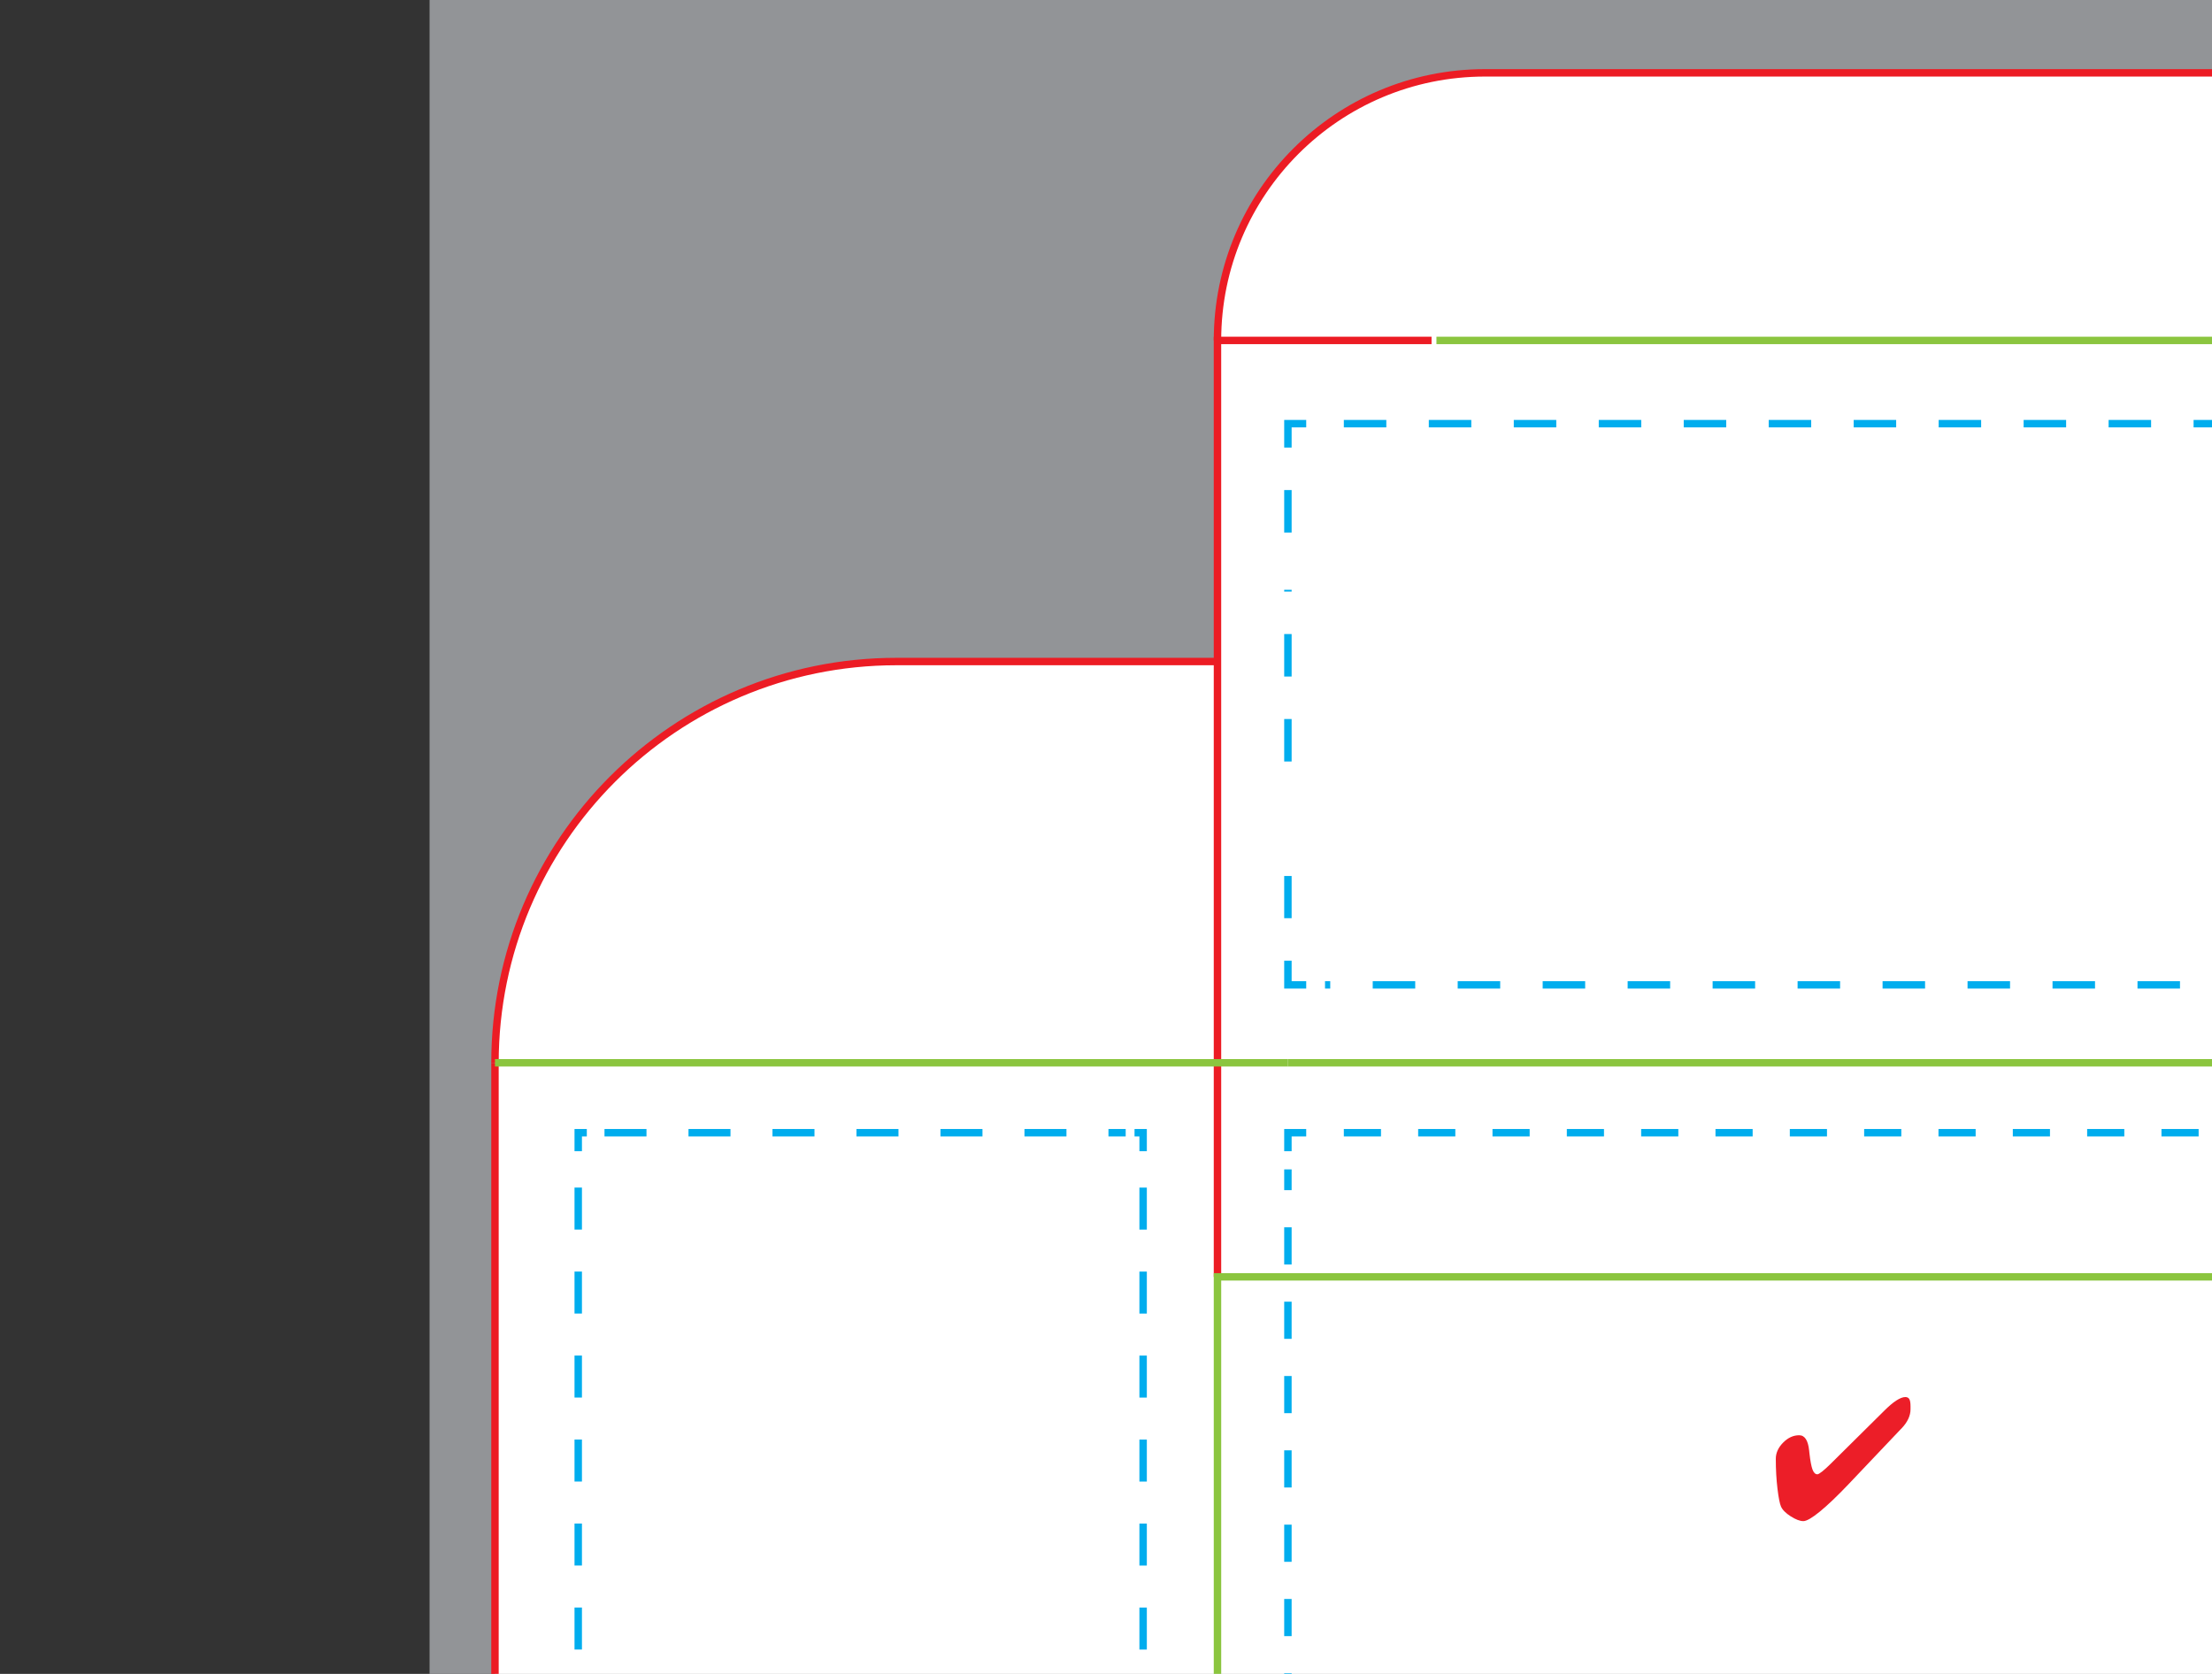 <svg version="1.1" xmlns="http://www.w3.org/2000/svg" xmlns:xlink="http://www.w3.org/1999/xlink" x="0px" y="0px" width="2775" height="2100" viewBox="0 0 2775 2100" enable-background="new 0 0 666 504" xml:space="preserve"><rect x="0" y="0" width="2775" height="2100" fill="#333333" stroke="none"/><g transform="translate(538.901, 0) scale(9.325)">
<g id="Guides_For_Artboard">
</g>
<g id="Background">
	<polygon fill="#929497" points="0,0 0,504 666,504 666,0 0,0  "/>
</g>
<g id="cuts">
	<g id="XMLID_1_">
		<g>
			<path fill="#FFFFFF" d="M288,451v43.2H106V451H8.8v-54V143c0-29.82,24.18-54,54-54H106V45.8c0-19.88,16.12-36,36-36h110     c19.88,0,36,16.12,36,36V89h43.2c29.831,0,54,24.18,54,54h73c0,22,36,22,36,0h73h90v254h-90v90.2h-182V451H288z"/>
		</g>
		<g>
			<line fill="none" stroke="#EC1C24" stroke-miterlimit="10" x1="8.8" y1="397" x2="8.8" y2="143"/>
			<path fill="none" stroke="#EC1C24" stroke-miterlimit="10" d="M567.2,143h-73c0,22-36,22-36,0h-73"/>
			<polyline fill="none" stroke="#EC1C24" stroke-miterlimit="10" points="567.2,397 657.2,397 657.2,143 567.2,143    "/>
			<path fill="none" stroke="#EC1C24" stroke-miterlimit="10" d="M8.8,143c0-29.82,24.18-54,54-54H106"/>
			<path fill="none" stroke="#EC1C24" stroke-miterlimit="10" d="M385.2,143c0-29.82-24.17-54-54-54H288"/>
			<polyline fill="none" stroke="#EC1C24" stroke-miterlimit="10" points="106,171.8 106,89 106,45.8 134.8,45.8    "/>
			<polyline fill="none" stroke="#EC1C24" stroke-miterlimit="10" points="288,171.8 288,89 288,45.8 259.2,45.8    "/>
			<path fill="none" stroke="#EC1C24" stroke-miterlimit="10" d="M106,45.8c0-19.88,16.12-36,36-36h110"/>
			<path fill="none" stroke="#EC1C24" stroke-miterlimit="10" d="M288,45.8c0-19.88-16.12-36-36-36"/>
			<polyline fill="none" stroke="#EC1C24" stroke-miterlimit="10" points="385.2,451 385.2,487.2 567.2,487.2 567.2,397    "/>
			<polyline fill="none" stroke="#EC1C24" stroke-miterlimit="10" points="288,451 385.2,451 385.2,397    "/>
			<polyline fill="none" stroke="#EC1C24" stroke-miterlimit="10" points="106,451 106,494.2 288,494.2 288,451 288,397    "/>
			<polyline fill="none" stroke="#EC1C24" stroke-miterlimit="10" points="8.8,397 8.8,451 106,451 106,397    "/>
		</g>
	</g>
</g>
<g id="folds">
	
		<rect x="106.001" y="171.782" fill="none" stroke="#8BC53F" stroke-width="1.001" stroke-miterlimit="10" width="182.005" height="225.201"/>
	
		<line fill="none" stroke="#8BC53F" stroke-width="1.027" stroke-miterlimit="10" x1="375.961" y1="396.982" x2="567.961" y2="396.982"/>
	<line fill="none" stroke="#8BC53F" stroke-miterlimit="10" x1="115.481" y1="142.983" x2="8.8" y2="142.983"/>
	<polyline fill="none" stroke="#8BC53F" stroke-miterlimit="10" points="288.007,396.982 385.2,396.982 385.2,142.983    288.007,142.983  "/>
	<line fill="none" stroke="#8BC53F" stroke-miterlimit="10" x1="567.2" y1="397" x2="567.2" y2="143"/>
	<line fill="none" stroke="#8BC53F" stroke-miterlimit="10" x1="135.458" y1="45.8" x2="259.858" y2="45.8"/>
	<line fill="none" stroke="#8BC53F" stroke-miterlimit="10" x1="115.481" y1="142.983" x2="297.482" y2="142.983"/>
	<line fill="none" stroke="#8BC53F" stroke-miterlimit="10" x1="115.481" y1="396.982" x2="8.8" y2="396.982"/>
</g>
<g id="instructions">
	<rect x="592.331" y="151.302" fill="#E6E6E6" width="53.998" height="239.999"/>
	
	<g>
		<path fill="#EC1E28" d="M471.24,186.574c0,0.888-0.403,1.754-1.207,2.597l-0.127,0.125l-7.04,7.417    c-1.496,1.571-2.771,2.787-3.821,3.646c-1.052,0.859-1.796,1.287-2.228,1.287c-0.456,0-1.021-0.214-1.698-0.644    c-0.676-0.428-1.112-0.872-1.311-1.327c-0.166-0.38-0.325-1.185-0.473-2.416c-0.147-1.229-0.222-2.563-0.222-3.998    c0-0.782,0.327-1.506,0.979-2.171c0.653-0.665,1.375-0.997,2.164-0.997c0.754,0,1.2,0.688,1.344,2.062    c0.018,0.159,0.027,0.278,0.037,0.354c0.119,1.056,0.261,1.792,0.419,2.21c0.161,0.418,0.378,0.627,0.65,0.627    c0.113,0,0.327-0.124,0.639-0.37c0.31-0.248,0.684-0.583,1.116-1.009l7.234-7.166c0.607-0.607,1.149-1.066,1.629-1.379    c0.479-0.311,0.884-0.467,1.219-0.467c0.252,0,0.429,0.096,0.537,0.285c0.105,0.19,0.158,0.51,0.158,0.958V186.574z"/>
	</g>
	<line fill="none" stroke="#EC1C24" x1="503.996" y1="187.798" x2="503.996" y2="142.834"/>
	
	<line fill="none" stroke="#8BC53F" x1="259.001" y1="198.171" x2="287.801" y2="197.838"/>
	<rect x="415.596" y="57.302" fill="#E6E7E8" width="222.402" height="74.891"/>
	
	<g>
		<path fill="#EC1E28" d="M548.455,64.975c0,0.565-0.257,1.118-0.77,1.655l-0.081,0.081l-4.491,4.732    c-0.955,1.001-1.768,1.776-2.438,2.326c-0.671,0.546-1.146,0.82-1.421,0.82c-0.291,0-0.652-0.137-1.084-0.411    c-0.432-0.272-0.709-0.555-0.836-0.846c-0.106-0.242-0.207-0.756-0.301-1.542c-0.096-0.784-0.143-1.635-0.143-2.55    c0-0.501,0.209-0.961,0.625-1.387c0.418-0.423,0.877-0.635,1.381-0.635c0.48,0,0.766,0.438,0.857,1.316    c0.012,0.101,0.018,0.176,0.023,0.225c0.076,0.674,0.166,1.143,0.268,1.409s0.241,0.401,0.414,0.401    c0.073,0,0.209-0.08,0.408-0.237c0.197-0.157,0.437-0.371,0.713-0.644l4.615-4.57c0.388-0.388,0.733-0.682,1.039-0.881    c0.305-0.199,0.564-0.299,0.777-0.299c0.16,0,0.273,0.062,0.342,0.183c0.068,0.122,0.102,0.325,0.102,0.611V64.975z"/>
	</g>
	<g>
		<circle fill-rule="evenodd" clip-rule="evenodd" cx="452.262" cy="94.023" r="33.053"/>
		<circle fill-rule="evenodd" clip-rule="evenodd" fill="#B7D333" cx="452.285" cy="94.205" r="30.049"/>
		<g>
			<path d="M445.852,87.653c-0.417,3.682-0.727,6.643-0.934,8.874l-1.369,0.061c0.02-0.074,0.028-0.159,0.031-0.252     c0.002-0.167-0.059-0.388-0.185-0.661c-0.126-0.271-0.198-0.445-0.216-0.52c-0.354,0.052-0.693,0.298-1.018,0.736     c-0.324,0.441-0.618,0.662-0.878,0.658c-0.149-0.005-0.317-0.044-0.501-0.121c-0.246,0.163-0.562,0.233-0.955,0.209     c-0.352-0.063-0.696-0.115-1.031-0.158c-0.012-0.467-0.469-0.874-1.376-1.226c0.004-0.187-0.091-0.463-0.28-0.831     c-0.189-0.366-0.282-0.623-0.279-0.772c0.002-0.167,0.069-0.306,0.203-0.416c-0.02-0.055-0.173-0.403-0.459-1.043     c-0.196-0.469-0.292-0.871-0.287-1.205c0.005-0.261,0.064-0.502,0.182-0.724c-0.16-1.587-0.23-2.948-0.21-4.084     c0.028-1.751,0.278-3.359,0.753-4.824c-0.034-0.225-0.05-0.448-0.047-0.672c0.021-1.174,0.428-1.985,1.215-2.439l0.008-0.363     c0.781-0.993,1.809-1.712,3.082-2.156c0.764,0.182,1.523,0.353,2.284,0.516c0.853,0.294,1.44,0.797,1.763,1.511     c0.258,0.154,0.385,0.464,0.377,0.927c-0.009,0.524,0.051,0.861,0.178,1.012l-0.143,0.164c0.148,1.103,0.223,1.775,0.218,2.016     c-0.013,0.71-0.198,1.209-0.557,1.501c-0.13-0.001-0.473-0.118-1.027-0.353c-0.134,0.128-0.275,0.191-0.423,0.188     c-0.075-0.001-0.211-0.042-0.404-0.12c-0.193-0.077-0.357-0.115-0.487-0.117c-0.093-0.002-0.187,0.014-0.28,0.049     c-0.012-1.471,0.035-2.569,0.14-3.295c-0.147-0.096-0.297-0.315-0.449-0.65c-0.153-0.339-0.351-0.529-0.591-0.569     c-0.152,0.185-0.221,0.305-0.203,0.361l-0.5-0.177c-0.455,0.495-0.759,1.356-0.909,2.583c-0.155,1.415-0.348,2.352-0.578,2.813     c0.2,0.209,0.299,0.499,0.29,0.872c-0.001,0.129-0.023,0.345-0.066,0.641c-0.043,0.298-0.064,0.522-0.066,0.672     c-0.002,0.167,0.012,0.316,0.049,0.446l-0.342,0.33c0.138,0.636,0.218,1.439,0.239,2.409c-0.014,0.818-0.02,1.639-0.014,2.458     c-0.02,0-0.178,0.007-0.476,0.021c-0.186-0.005-0.319,0.059-0.395,0.188c0.111-0.017,0.215-0.024,0.307-0.021     c0.41,0.005,0.731,0.296,0.963,0.868c0.234,0.572,0.434,0.86,0.602,0.864c0.187,0.001,0.441-0.171,0.765-0.521     c0.549-0.585,0.833-1.392,0.851-2.416c0.01-0.503-0.047-1.044-0.168-1.623c-0.131,0.071-0.2,0.257-0.205,0.555     c-0.298-0.004-0.486,0.058-0.562,0.186c-0.129-0.039-0.184-0.143-0.162-0.309c0.021-0.242,0.033-0.374,0.033-0.393     c0.227-0.068,0.338-0.171,0.342-0.3c0-0.057-0.039-0.161-0.121-0.312c-0.08-0.149-0.119-0.271-0.119-0.365     c0-0.073,0.021-0.147,0.06-0.223l0.13-1.088c0.409,0.12,1.293,0.171,2.654,0.159c-0.04,0.09,0.014,0.214,0.162,0.363     c0.131-0.128,0.271-0.191,0.422-0.187c0.11,0.002,0.277,0.051,0.498,0.147C445.601,87.603,445.757,87.652,445.852,87.653z"/>
			<path d="M456.282,97.278c-0.26-0.115-0.538-0.175-0.835-0.182c-0.262-0.004-0.617,0.046-1.066,0.15     c-0.506,0.103-0.851,0.162-1.037,0.178c-0.199-0.395-0.338-0.937-0.418-1.629c-0.15-1.008-0.246-1.577-0.279-1.711     c0.059-0.11,0.088-0.203,0.088-0.275c0.004-0.206-0.156-0.391-0.479-0.556c-0.325-0.162-0.485-0.292-0.482-0.386     c0.001-0.108,0.189-0.274,0.566-0.492c-0.091-0.112-0.158-0.342-0.199-0.687c-0.039-0.346-0.125-0.576-0.253-0.69     c-0.228,0.202-0.597,0.331-1.11,0.386c-0.514,0.059-0.854,0.141-1.023,0.248c0.011,1.454-0.229,2.43-0.721,2.923     c-0.26-0.06-0.459,0.04-0.592,0.3c-0.193,0.312-0.355,0.495-0.486,0.549l0.164,0.198c-0.15,0.128-0.395,0.181-0.729,0.156     c-0.521-0.028-0.801-0.042-0.838-0.042l-0.158-0.508l1.82-15.089c0.018-0.95,0.064-1.595,0.145-1.928     c-0.023-0.84,0.172-1.358,0.584-1.556c0.259,0.172,0.584,0.261,0.975,0.269c0.318,0.006,0.812-0.061,1.484-0.199     c0.676-0.137,1.142-0.205,1.402-0.201c0.912,0.018,1.311,0.676,1.197,1.979c-0.093,1.042,0.07,2.415,0.487,4.117     c0.436,1.835,0.646,3.208,0.63,4.122c-0.006,0.277,0.087,0.857,0.063,1.136c-0.396,0.217-0.899,0.349-1.515,0.393     c-0.541,0.029-1.093,0.059-1.651,0.084c-0.144-1.419-0.394-3.127-0.538-4.528c-0.176-1.68-0.395-3.061-0.656-4.147l-0.863,7.979     c-0.066,0.689,0.245,1.04,0.935,1.052c0.224,0.004,0.437-0.049,0.646-0.157c0.168-0.053,0.4,0.071,0.692,0.375     c-0.011,0.577,0.104,0.924,0.345,1.041c0.303-0.2,0.696-0.39,1.184-0.569c0.431-0.158,0.855-0.31,1.268-0.452     c0.234,0.321,0.387,0.798,0.451,1.434c0.076,0.896,0.133,1.42,0.168,1.567c0.031,0.355,0.176,1.121,0.435,2.301     c0.19,0.933,0.279,1.69,0.271,2.268C456.346,96.777,456.322,97.037,456.282,97.278z"/>
			<path d="M469.152,83.967c-0.021,0.057-0.025,0.383-0.016,0.979c-0.01,0.485-0.07,0.847-0.187,1.087     c-0.139,0.371-0.21,0.902-0.224,1.591c-0.003,0.149,0.002,0.382,0.016,0.698c-0.006,0.318-0.009,0.551-0.011,0.699     c-0.021,1.174-0.222,2.026-0.604,2.561c0.033,0.301,0.047,0.598,0.044,0.896c-0.017,0.932-0.336,2.185-0.959,3.759     c-0.169,0.054-0.311,0.077-0.423,0.076c-0.223-0.005-0.383-0.135-0.482-0.387c-0.099-0.253-0.19-0.492-0.279-0.717     c0.061-1.433,0.031-3.521-0.091-6.264l0.171-0.165c-0.123-0.484-0.178-1.026-0.168-1.622c0.007-0.43,0.061-1.053,0.156-1.871     c0.1-0.818,0.151-1.434,0.158-1.843c0.006-0.261-0.002-0.511-0.014-0.754c-0.643,1.536-1.097,4.136-1.363,7.802l-0.234,0.556     c-0.077,0.187-0.237,0.286-0.479,0.301c-0.073-0.131-0.146-0.198-0.22-0.199c-0.057-0.003-0.155,0.065-0.297,0.204     c-0.144,0.137-0.261,0.195-0.353,0.176l-0.371,0.328c0.164,0.208,0.518,0.232,1.062,0.076c0.429-0.125,0.65,0.038,0.662,0.485     c0.012,0.372-0.09,0.874-0.305,1.505c-0.217,0.628-0.326,1.102-0.332,1.42c-0.004,0.224,0.021,0.447,0.072,0.67l-1.934,0.303     c-0.18-0.375-0.313-1.007-0.402-1.894c-0.086-0.884-0.221-1.518-0.4-1.893c0.113-0.128,0.172-0.266,0.174-0.416     c0.002-0.131-0.049-0.327-0.157-0.589c-0.106-0.265-0.168-0.46-0.186-0.592c-0.015-0.204-0.08-0.701-0.198-1.484     c-0.082-0.634-0.121-1.131-0.115-1.482c0.004-0.188,0.017-0.355,0.037-0.505c0.002-0.129-0.07-0.321-0.213-0.577     c-0.146-0.253-0.217-0.436-0.213-0.548c0-0.093,0.038-0.175,0.113-0.249c-0.128-0.152-0.18-0.413-0.154-0.784     c0.025-0.374-0.027-0.636-0.153-0.785c-0.274,0.72-0.42,1.696-0.442,2.925c-0.01,1.715-0.027,2.704-0.05,2.963l0.193,0.174     l-0.198,0.161c0.137,0.673,0.198,1.533,0.18,2.575c-0.051,1.882-0.074,2.757-0.073,2.629c-0.265,0.235-0.63,0.352-1.097,0.343     c-0.576-0.009-0.97,0.041-1.176,0.147c-0.234-0.414-0.348-0.946-0.336-1.598c0.008-0.504,0.094-1.116,0.256-1.842     c-0.254-0.472-0.373-1.124-0.359-1.963c0.004-0.206,0.029-0.595,0.076-1.174c0.027-0.463,0.032-0.809,0.019-1.032     c0.187-0.09,0.282-0.189,0.283-0.303c0.003-0.074-0.056-0.202-0.175-0.381c-0.118-0.177-0.176-0.313-0.176-0.408     c0.003-0.111,0.079-0.222,0.229-0.332l-0.603-9.039c0.359-0.235,0.939-0.347,1.74-0.333c0.875,0.034,1.474-0.013,1.791-0.135     c0.058-0.039,0.122-0.056,0.197-0.056c0.076,0.003,0.162,0.046,0.264,0.131s0.17,0.129,0.207,0.129     c0.074,0.001,0.141-0.054,0.199-0.166l0.521,0.515c0.176,0.655,0.341,1.925,0.496,3.808c0.158,1.625,0.406,2.852,0.748,3.677     c0.457-1.65,0.833-3.033,1.132-4.145l0.606-4.425l4.333-0.095c0.017,0.241,0.069,1.538,0.187,2.286     c0.099,0.652,0.146,1.185,0.14,1.594c-0.007,0.467-0.079,0.886-0.218,1.255c0.145,0.208,0.217,0.47,0.211,0.784     C469.385,83.507,469.304,83.764,469.152,83.967z"/>
			<path d="M478.042,93.764l0.001-0.028c-0.115,0.239-0.187,0.519-0.209,0.835c-0.021,0.204-0.028,0.492-0.016,0.865     c0.011,0.428,0.016,0.727,0.014,0.896c-0.15-0.003-0.746-0.014-1.789-0.03c-0.634-0.011-1.202,0.044-1.708,0.167l-0.521-0.568     c-0.153,0.146-0.21,0.266-0.175,0.359c-0.092-0.02-0.521-0.026-1.285-0.021c-0.596-0.009-1.043-0.075-1.337-0.19     c-0.306,0.313-0.659,0.306-1.063-0.018c-0.146-0.113-0.162-0.306-0.047-0.573c0.117-0.269,0.083-0.469-0.1-0.604     c0.027-0.595,0.109-1.517,0.242-2.764c0.131-1.114,0.2-1.99,0.211-2.623c0.014-0.857-0.045-1.679-0.181-2.463     c0.21-0.201,0.442-0.3,0.704-0.295c0.299,0.003,0.65,0.15,1.055,0.438c0.568,0.397,0.867,0.602,0.884,0.602l0.163,0.197     c0.021-0.057,0.119-0.353,0.295-0.89c0.1-0.352,0.244-0.581,0.433-0.691l0.165,0.171c0.075-0.035,0.319-0.209,0.736-0.519     c0.317-0.22,0.58-0.736,0.766-0.73c0.206,0.001,0.396,0.118,0.581,0.345c0.313,0.171,0.511,0.842,0.609,1.187     c0.096,0.348,0.188,0.688,0.276,1.027c-0.838,0.022-1.529,0-2.068-0.064c-0.133,0.203-0.32,0.232-0.561,0.089     c-0.239-0.143-0.416-0.123-0.531,0.059c-0.006,0.337-0.018,0.944-0.031,1.818c-0.033,0.781-0.042,1.396-0.03,1.845     c0.006,0.689,0.051,1.323,0.134,1.901c0.148,0.004,0.856,0.017,2.123,0.038C476.658,93.544,477.411,93.621,478.042,93.764z      M478.102,80.374c-0.168,0.017-0.353,0.022-0.559,0.02c-0.428-0.007-0.996-0.075-1.701-0.198     c-0.875-0.125-1.404-0.199-1.591-0.222c-0.267,0.386-0.405,0.934-0.419,1.642c-0.025,1.528-0.025,2.189-0.005,1.984     c0.259,0.153,0.384,0.437,0.376,0.846c-0.028,0.559-0.032,0.849-0.014,0.866c-0.131,0.053-0.2,0.238-0.205,0.555     c-0.205-0.077-0.416-0.23-0.635-0.458c-0.294-0.285-0.45,0.68-0.428,0.439l-0.178,0.573l-0.164-0.17     c-0.15,0.017-0.405-0.062-0.765-0.236c-0.362-0.175-0.614-0.334-0.761-0.488c0.006-0.298,0.055-0.465,0.148-0.501l-0.356-0.396     l-0.171,0.247c-0.21-1.942-0.158-5.571,0.098-7.617c0.708,0.122,1.489,0.202,2.346,0.235c0.578,0.028,1.387,0.042,2.431,0.042     c1.193,0.001,2.052,0.005,2.573,0.014c0.218,0.208,0.326,0.481,0.32,0.816c-0.002,0.206-0.061,0.536-0.17,0.989     C478.162,79.813,478.105,80.149,478.102,80.374z"/>
		</g>
		<g>
			<path d="M446.691,110.663v-0.015c0,0.01-0.049,0.422-0.145,1.233c-0.049,0.498-0.168,0.891-0.36,1.176l-0.122-0.098     c-0.227,0.474-0.533,0.763-0.925,0.865c-0.187,0.196-0.456,0.305-0.808,0.326c-0.209,0.013-0.691-0.049-1.447-0.182     c-0.366-0.228-0.566-0.354-0.602-0.379c-0.23-0.172-0.34-0.347-0.328-0.526c-0.222-0.226-0.535-0.631-0.652-1.137     c-0.143-0.562-0.229-0.591-0.361-0.789c-0.211,0.156-0.287-0.174-0.408-0.373l0.109-0.083c-0.068-0.05-0.105-0.106-0.109-0.169     c-0.002-0.044,0.019-0.108,0.056-0.196c0.04-0.086,0.06-0.15,0.056-0.195c-0.005-0.069-0.046-0.131-0.126-0.178     c0.085-0.441,0.162-1.103,0.231-1.982c0.15-0.081,0.221-0.234,0.213-0.466c-0.008-0.229,0.025-0.382,0.098-0.456     c0.354-0.714,0.934-1.194,1.734-1.444c0.044,0.005,0.258,0.001,0.644-0.011c0.264-0.007,0.464,0.016,0.599,0.071     c0.24-0.042,0.48,0.018,0.72,0.171c0.208,0.157,0.417,0.312,0.622,0.47c0.389,0.42,0.599,0.897,0.63,1.427     c0.01,0.175-0.002,0.363-0.034,0.559c-0.287-0.008-0.49,0.179-0.611,0.569l-1.117,0.104c-0.119-0.17-0.189-0.397-0.205-0.681     c-0.006-0.097-0.004-0.239,0-0.424c0.005-0.188,0.006-0.329,0-0.426c-0.018-0.292-0.085-0.521-0.206-0.694l-0.335,0.192     c-0.137-0.054-0.205-0.133-0.212-0.239c-0.002-0.035,0.003-0.088,0.016-0.153c0.013-0.069,0.019-0.114,0.017-0.142     c-0.006-0.114-0.109-0.183-0.309-0.21c-0.137,1.259-0.178,2.552-0.123,3.878c0.035,0.043,0.142,0.071,0.318,0.09     c0.145,0.017,0.219,0.062,0.222,0.131c0.003,0.028-0.005,0.063-0.026,0.109l-0.109,0.086c0.059,0.093,0.096,0.227,0.105,0.394     c0.004,0.087,0.002,0.223-0.01,0.406c-0.012,0.183-0.015,0.318-0.01,0.405c0.017,0.265,0.082,0.466,0.201,0.602     c-0.012,0.193,0.068,0.328,0.236,0.396c0.107-0.041,0.205-0.062,0.295-0.068c0.34-0.021,0.576,0.166,0.709,0.556     c0.001,0.01-0.002,0.075-0.004,0.201c0.004,0.071,0.039,0.116,0.106,0.14c0.148-0.09,0.222-0.249,0.22-0.479     c-0.003-0.265,0.031-0.436,0.102-0.51c-0.018-0.124-0.09-0.302-0.22-0.532c-0.13-0.233-0.196-0.414-0.206-0.548     c-0.008-0.141,0.035-0.275,0.125-0.404c-0.078-0.024-0.113-0.074-0.107-0.155c0.004-0.125,0.006-0.191,0.006-0.199     C445.447,110.526,446.066,110.522,446.691,110.663z"/>
			<path d="M451.749,111.7h-0.014c-0.065,0.126-0.085,0.311-0.063,0.548c0.031,0.336,0.048,0.509,0.048,0.517     c-0.05,0.021-0.12-0.006-0.204-0.074c-0.13,0.049-0.193,0.131-0.186,0.245c0,0.018,0.008,0.046,0.021,0.086     c0.001,0.049,0.005,0.082,0.005,0.099c0.006,0.09-0.021,0.157-0.08,0.203c-0.148-0.082-0.344-0.135-0.584-0.159     c-0.244-0.021-0.475-0.044-0.689-0.063c-0.004-1.121-0.154-2.22-0.453-3.289c0,0.008-0.006-0.101-0.02-0.334     c0.002-0.164-0.035-0.281-0.111-0.352l-0.102,0.092c-0.002-0.017,0.031-0.047,0.101-0.097s0.104-0.1,0.1-0.149     c-0.003-0.024-0.009-0.049-0.021-0.071l-0.112-0.081c-0.19,0.062-0.278,0.216-0.265,0.459c0.01,0.165-0.057,0.281-0.194,0.346     c0.054,0.039,0.081,0.089,0.083,0.145c0.004,0.033-0.001,0.08-0.014,0.139c-0.013,0.057-0.018,0.102-0.015,0.137     c0.003,0.071,0.044,0.132,0.117,0.177c0.004,0.05,0.028,0.494,0.077,1.333c0.031,0.534,0.016,0.987-0.043,1.361l0.012,0.209     c-0.072-0.003-0.155-0.001-0.246,0.002c-0.102,0.008-0.25,0.022-0.443,0.047c-0.191,0.023-0.336,0.037-0.427,0.043     c-0.378,0.021-0.644-0.043-0.796-0.19l-0.159-4.604c-0.075-0.225-0.124-0.541-0.147-0.943l-0.051-0.889     c-0.036-0.435-0.092-0.769-0.167-1.003c0.032-0.16,0.171-0.246,0.416-0.26c0.153-0.009,0.358,0.011,0.618,0.063     c0.119-0.055,0.287-0.09,0.502-0.104c0.061-0.006,0.158-0.006,0.291-0.006c0.143-0.008,0.245-0.014,0.306-0.018     c0.4-0.021,0.663-0.145,0.794-0.367c0.186-0.003,0.386,0.057,0.604,0.175c0.215,0.12,0.406,0.185,0.57,0.189     c0.436,0.255,0.669,0.679,0.705,1.271c0.008,0.132-0.045,0.654-0.156,1.567l-0.746,0.648c0.127,0.232,0.279,0.738,0.457,1.521     C451.217,110.918,451.443,111.396,451.749,111.7z M450.369,106.461l0.016,0.011c0.015,0.057,0.008-0.146-0.02-0.603     c-0.012-0.223-0.094-0.383-0.244-0.482c-0.084,0.12,0.013,0.177-0.028,0.454c-0.038,0.279-0.204,0.201-0.3,0.322     c-0.256,0-0.314,0.154-0.37-0.09c-0.114-0.398-0.214-0.363-0.215-0.37l-0.108,0.064c-0.04,0.035-0.084,0.074-0.132,0.12     c-0.048,0.045-0.099,0.058-0.15,0.046c0.003,0.05-0.021,0.126-0.071,0.232s-0.074,0.178-0.072,0.22     c0.006,0.075,0.063,0.129,0.18,0.164c-0.021,0.165-0.026,0.339-0.018,0.52c0.007,0.098,0.029,0.324,0.071,0.676     c0.047,0.277,0.065,0.516,0.056,0.713c0.094,0.003,0.18,0.003,0.262-0.001c0.358-0.021,0.591-0.163,0.698-0.424     c0.036-0.075,0.077-0.352,0.122-0.823C450.084,106.854,450.192,106.603,450.369,106.461z"/>
			<path d="M457.553,113.488c-0.146-0.043-0.301-0.058-0.465-0.048c-0.143,0.008-0.335,0.044-0.576,0.106     c-0.275,0.065-0.462,0.106-0.562,0.119c-0.125-0.165-0.22-0.399-0.287-0.699c-0.119-0.439-0.19-0.687-0.213-0.743     c0.029-0.05,0.041-0.093,0.039-0.127c-0.006-0.09-0.102-0.164-0.282-0.225c-0.185-0.058-0.276-0.11-0.278-0.15     c-0.002-0.049,0.094-0.128,0.294-0.238c-0.055-0.048-0.098-0.146-0.132-0.298c-0.035-0.149-0.088-0.246-0.164-0.292     c-0.117,0.099-0.314,0.17-0.594,0.216c-0.279,0.043-0.463,0.093-0.555,0.149c0.059,0.638,0,1.762-0.251,1.998     c-0.144-0.016-0.247,0.035-0.314,0.156c-0.095,0.145-0.177,0.232-0.245,0.262l0.096,0.079c-0.079,0.064-0.21,0.096-0.393,0.099     c-0.287,0.008-0.439,0.012-0.461,0.013l-0.104-0.218l0.431-7.402c-0.023-0.418-0.02-0.703,0.011-0.853     c-0.042-0.369,0.048-0.606,0.267-0.71c0.148,0.066,0.328,0.092,0.543,0.08c0.173-0.01,0.444-0.057,0.807-0.146     c0.363-0.087,0.617-0.134,0.761-0.143c0.5-0.028,0.741,0.245,0.724,0.823c-0.015,0.462,0.123,1.06,0.412,1.794     c0.302,0.789,0.463,1.387,0.486,1.791c0.008,0.122,0.173,0.385,0.17,0.509c-0.211,0.11-0.482,0.187-0.817,0.231     c-0.296,0.035-0.595,0.069-0.901,0.103c-0.128-0.619-0.418-1.371-0.545-1.984c-0.156-0.732-0.324-1.331-0.504-1.802l-0.195,3.55     c-0.012,0.306,0.172,0.447,0.549,0.426c0.121-0.007,0.238-0.039,0.348-0.095c0.092-0.029,0.221,0.017,0.392,0.138     c0.015,0.256,0.091,0.405,0.228,0.445c0.157-0.1,0.367-0.199,0.627-0.296c0.23-0.087,0.457-0.171,0.678-0.249     c0.142,0.132,0.238,0.337,0.299,0.612c0.072,0.394,0.121,0.619,0.146,0.686c0.029,0.154,0.136,0.487,0.318,0.996     c0.138,0.403,0.213,0.733,0.228,0.987C457.568,113.263,457.566,113.379,457.553,113.488z"/>
			<path d="M461.783,105.089h0.015c-0.122,0.181-0.278,0.215-0.47,0.103c-0.041-0.008-0.226,0.004-0.553,0.031     c-0.274,0.017-0.475,0.001-0.602-0.04c-0.029,0.004-0.091,0.033-0.178,0.091c-0.09,0.062-0.153,0.089-0.195,0.092     c-0.061,0.006-0.096-0.048-0.102-0.155c-0.002-0.015-0.006-0.086-0.012-0.208c-0.005-0.082-0.045-0.139-0.117-0.167l-0.191,0.148     c-0.059,0.044-0.088,0.09-0.084,0.14c0.002,0.04,0.037,0.099,0.104,0.174c0.064,0.074,0.104,0.128,0.115,0.158     c0.002,0.026,0.023,0.396,0.064,1.11c0.015,0.455,0.1,0.816,0.248,1.087c0.037-0.043,0.131-0.067,0.279-0.07     c0.148-0.005,0.246-0.037,0.295-0.098c0.098,0.083,0.258,0.09,0.484,0.015c0.228-0.076,0.391-0.052,0.49,0.076l-0.03,1.091     c-0.093-0.013-0.229-0.057-0.407-0.136c-0.053,0.158-0.154,0.26-0.305,0.3c-0.062,0.021-0.234,0.038-0.52,0.055     c0.008-0.05-0.037-0.101-0.134-0.151c-0.277,0.132-0.384,0.446-0.313,0.945c0.008-0.051,0.018,0.036,0.031,0.258     c0.008,0.139-0.021,0.241-0.09,0.302c-0.174,0.025-0.393-0.013-0.66-0.116c-0.266-0.104-0.458-0.153-0.57-0.146     c-0.05,0.003-0.098,0.01-0.137,0.021l-0.287,0.09l-0.459-4.981l-0.055-0.949c0.381-0.128,0.854-0.21,1.416-0.242     c0.439-0.025,1.014-0.021,1.723,0.011c0.045-0.093,0.129,0.028,0.232,0.024c0.051-0.004,0.127,0.002,0.23,0.016     c0.104,0.015,0.182,0.021,0.233,0.018c0.06-0.003,0.115-0.015,0.165-0.033l0.072-0.08c0.209,0.062,0.318,0.173,0.327,0.327     c0.005,0.066-0.017,0.18-0.059,0.338c-0.04,0.159-0.06,0.281-0.056,0.362C461.73,104.968,461.75,105.034,461.783,105.089z      M459.99,113.402c-0.108,0.057-0.277,0.089-0.502,0.104c-0.295,0.017-0.473,0.032-0.535,0.043     c-0.031-0.031-0.07-0.006-0.137-0.266c-0.043-0.171-0.15-0.252-0.322-0.24c-0.042,0.002-0.091,0.009-0.152,0.02l-0.276,0.018     l-0.147-2.522c0.151-0.073,0.338-0.117,0.562-0.131c0.215-0.012,0.405,0.01,0.571,0.064c-0.003,0.093,0.127,0.132,0.392,0.113     l0.292-0.018C459.908,111.298,460.016,112.577,459.99,113.402z"/>
			<path d="M467.91,105.306l0.016,0.012c-0.145-0.01-0.606,0.022-0.963,0.066c-0.305,0.035-0.535,0.041-0.689,0.017     c-0.148,0.1-0.203,0.234-0.162,0.403l0.095,0.057c-0.078,0.073-0.105,0.127-0.081,0.167l0.081,0.081     c-0.019,1.462-0.022,2.27-0.012,2.426c0.021,0.387,0.066,0.726,0.134,1.02c-0.061,0.185-0.084,0.396-0.069,0.635     c0.009,0.154,0.045,0.402,0.11,0.741c0.067,0.338,0.154,1.45,0.165,1.624c0.007,0.129,0.005,0.255-0.009,0.369     c-0.142,0.059-0.293,0.092-0.456,0.103c-0.276,0.016-0.571-0.041-0.888-0.172c-0.037,0.035-0.081,0.072-0.131,0.113     c-0.048,0.04-0.061,0.085-0.037,0.133c-0.102,0.028-0.243-0.012-0.424-0.125c-0.097-1.479-0.359-4.493-0.752-7.538     c-0.139,0.124-0.393,0.021-0.656,0.054c-0.315,0.034-0.625-0.015-0.745,0.042c-0.153-0.164-0.119-0.213-0.134-0.483     c-0.017-0.263-0.102-0.911-0.033-1.182c0.014-0.06,0.586-0.025,0.923-0.054c0.459-0.025,0.561,0.083,0.591,0.08     c0.037-0.059,0.262-0.029,0.424-0.04c0.105,0.051,0.221-0.047,0.224,0.028c0.005,0.049,0,0.359-0.034,0.448     c-0.036,0.09-0.053,0.155-0.051,0.195c0.006,0.099,0.077-0.046,0.243,0.011c0.185-0.004,0.374-0.011,0.567-0.021     c0.217,0.02,0.466-0.058,0.446,0.125c0.037-0.053,0.062,0.039,0.371-0.086c0.229-0.105,0.37-0.374,0.325-0.559     c-0.025-0.102,0.113-0.168,0.026-0.12c0.111-0.062,0.011-0.019,0.131-0.067c0.383,0.038,0.593-0.002,0.665-0.006     c0.154-0.01,0.535,0.088,0.643,0.033c0.08,0.144,0.121,0.594,0.125,0.841C467.901,105.07,467.909,105.28,467.91,105.306z"/>
			<path d="M472.875,110.45l-0.002-0.012c-0.055,0.109-0.084,0.235-0.084,0.376c-0.008,0.09,0,0.218,0.021,0.384     c0.022,0.187,0.034,0.317,0.039,0.393c-0.083,0.004-0.41,0.021-0.982,0.058c-0.346,0.02-0.655,0.065-0.929,0.141l-0.306-0.231     c-0.077,0.071-0.104,0.127-0.081,0.166c-0.051-0.005-0.287,0.009-0.705,0.041c-0.328,0.02-0.574,0.008-0.741-0.031     c-0.154,0.148-0.349,0.16-0.581,0.033c-0.084-0.043-0.1-0.127-0.045-0.251c0.054-0.123,0.027-0.21-0.078-0.261     c-0.004-0.263,0.008-0.672,0.037-1.227c0.034-0.497,0.041-0.886,0.024-1.166c-0.022-0.377-0.085-0.736-0.185-1.077     c0.107-0.097,0.231-0.147,0.374-0.155c0.163-0.012,0.36,0.04,0.595,0.148c0.326,0.155,0.494,0.232,0.504,0.232l0.097,0.079     c0.009-0.022,0.052-0.159,0.13-0.404c0.043-0.157,0.113-0.265,0.213-0.318l0.096,0.067c0.04-0.018,0.17-0.104,0.385-0.256     c0.168-0.11,0.283-0.511,0.387-0.516c0.11-0.007,0.222,0.036,0.33,0.128c0.177,0.064,0.318,0.514,0.383,0.662     c0.064,0.149,0.128,0.296,0.188,0.44c-0.459,0.043-0.839,0.062-1.135,0.054c-0.066,0.096-0.169,0.116-0.304,0.062     c-0.137-0.055-0.233-0.037-0.291,0.049c0.01,0.146,0.025,0.413,0.047,0.8c0.011,0.346,0.025,0.616,0.047,0.812     c0.027,0.304,0.076,0.581,0.142,0.835c0.082-0.007,0.472-0.028,1.165-0.067C472.107,110.409,472.522,110.413,472.875,110.45z      M472.399,104.651c-0.091,0.013-0.194,0.024-0.308,0.028c-0.232,0.015-0.543,0.009-0.938-0.019     c-0.482-0.021-0.775-0.033-0.879-0.036c-0.131,0.183-0.149,0.328-0.131,0.641c0.039,0.673,0.062,0.965,0.066,0.874     c0.146,0.058,0.227,0.178,0.235,0.359c0.005,0.246,0.011,0.371,0.022,0.381c-0.07,0.026-0.1,0.113-0.094,0.253     c-0.113-0.027-0.234-0.086-0.363-0.178c-0.172-0.113-0.225,0.289-0.221,0.183l-0.077,0.252l-0.097-0.071     c-0.08,0.014-0.223-0.011-0.426-0.074c-0.203-0.062-0.35-0.124-0.434-0.185c-0.006-0.13,0.013-0.205,0.062-0.226l-0.209-0.162     l-0.084,0.118c-0.182-0.849-0.305-2.342-0.234-3.253c0.391,0.027,0.848-0.039,1.316-0.059c0.316-0.011,0.763-0.035,1.334-0.077     c0.653-0.046,1.121-0.078,1.406-0.095c0.129,0.084,0.199,0.2,0.206,0.347c0.007,0.092-0.013,0.238-0.058,0.442     C472.451,104.301,472.395,104.551,472.399,104.651z"/>
			<path d="M477.971,109.574l-0.015,0.002c-0.063,0.128-0.085,0.311-0.062,0.546c0.031,0.338,0.045,0.511,0.047,0.519     c-0.051,0.021-0.119-0.004-0.205-0.074c-0.131,0.049-0.192,0.131-0.186,0.246c0.002,0.017,0.008,0.043,0.02,0.084     c0.003,0.05,0.005,0.082,0.007,0.1c0.005,0.09-0.022,0.157-0.081,0.203c-0.148-0.083-0.344-0.136-0.586-0.159     c-0.242-0.022-0.471-0.046-0.688-0.067c-0.004-1.118-0.154-2.215-0.451-3.287c0,0.01-0.008-0.102-0.02-0.332     c0-0.164-0.037-0.281-0.113-0.352l-0.102,0.093c0-0.016,0.031-0.049,0.102-0.098c0.067-0.05,0.102-0.1,0.1-0.149     c-0.004-0.024-0.01-0.049-0.021-0.074l-0.112-0.081c-0.19,0.062-0.279,0.214-0.263,0.462c0.008,0.164-0.059,0.281-0.197,0.346     c0.053,0.038,0.082,0.086,0.086,0.143c0.002,0.034-0.004,0.079-0.016,0.136c-0.012,0.06-0.018,0.105-0.016,0.14     c0.004,0.072,0.043,0.133,0.117,0.179c0.004,0.05,0.029,0.492,0.078,1.331c0.031,0.534,0.018,0.989-0.044,1.362l0.014,0.21     c-0.071-0.004-0.154-0.004-0.247,0.003c-0.102,0.006-0.25,0.02-0.443,0.043c-0.193,0.024-0.334,0.039-0.428,0.044     c-0.376,0.021-0.643-0.04-0.794-0.189l-0.16-4.604c-0.075-0.227-0.124-0.541-0.147-0.943l-0.052-0.888     c-0.035-0.436-0.089-0.771-0.165-1.005c0.031-0.158,0.17-0.245,0.414-0.259c0.155-0.01,0.359,0.011,0.619,0.063     c0.121-0.058,0.287-0.093,0.501-0.104c0.062-0.004,0.159-0.005,0.291-0.005c0.144-0.008,0.247-0.015,0.308-0.019     c0.398-0.021,0.664-0.146,0.795-0.366c0.184-0.001,0.385,0.056,0.6,0.174c0.217,0.121,0.408,0.184,0.575,0.189     c0.433,0.256,0.669,0.679,0.702,1.272c0.007,0.132-0.045,0.654-0.155,1.568l-0.747,0.646c0.127,0.233,0.279,0.739,0.459,1.52     C477.438,108.794,477.668,109.271,477.971,109.574z M476.59,104.337l0.017,0.011c0.014,0.057,0.007-0.146-0.019-0.603     c-0.014-0.226-0.096-0.384-0.244-0.481c-0.084,0.118-0.102-0.161-0.141,0.118c-0.04,0.279-0.107,0.478-0.202,0.6     c-0.257-0.001-0.316-0.154-0.47-0.369c-0.096-0.136-0.141-0.018-0.141-0.025l-0.07,0.056c-0.039,0.036-0.082,0.075-0.131,0.12     c-0.049,0.044-0.1,0.059-0.152,0.045c0.004,0.049-0.021,0.128-0.07,0.233c-0.049,0.104-0.074,0.179-0.072,0.221     c0.006,0.074,0.064,0.126,0.181,0.163c-0.022,0.165-0.028,0.339-0.019,0.521c0.008,0.098,0.029,0.322,0.071,0.675     c0.046,0.277,0.065,0.516,0.058,0.714c0.093,0.004,0.179,0.002,0.261-0.003c0.356-0.021,0.59-0.162,0.697-0.423     c0.035-0.077,0.077-0.353,0.122-0.824C476.306,104.728,476.416,104.479,476.59,104.337z"/>
		</g>
		<g>
			<path d="M427.168,88.339v0.012c-0.045,0.428-0.061,0.724-0.044,0.885c-0.065,0.027-0.153,0.031-0.257,0.014     c-0.137-0.022-0.215-0.033-0.236-0.032c-0.061,0.003-0.107,0.024-0.143,0.062c-0.086-0.054-0.143-0.076-0.172-0.068     c-0.08,0.049-0.117,0.117-0.113,0.207c0.003,0.038,0.017,0.102,0.045,0.193c0.025,0.094,0.041,0.159,0.043,0.204     c0.002,0.061-0.009,0.153-0.037,0.282c-0.025,0.128-0.037,0.232-0.034,0.315c0.006,0.096,0.025,0.249,0.063,0.456     c0.036,0.206,0.057,0.362,0.062,0.466c-0.042,0.203-0.058,0.409-0.048,0.618c0.014,0.253,0.084,0.592,0.209,1.019     c0.023,0.007,0.045,0.01,0.068,0.007c0.051-0.002,0.113-0.039,0.185-0.11c0.071-0.068,0.132-0.104,0.185-0.107     c0.037-0.003,0.078,0.005,0.123,0.025c0.136,0.434,0.205,0.714,0.211,0.84c0.003,0.061,0.002,0.124-0.001,0.189     c-0.2,0.049-0.341-0.02-0.425-0.201c0.012-0.053-0.018-0.108-0.086-0.165l-0.224,0.236c0.218,0.033,0.304,0.2,0.261,0.5     c-0.021,0.062-0.066,0.095-0.142,0.098c-0.128-0.002-0.187-0.002-0.179-0.002l-0.184-0.327l-0.074,0.093     c-0.061-0.153-0.131-0.227-0.213-0.222c-0.045,0.003-0.123,0.039-0.234,0.11c-0.113,0.074-0.206,0.111-0.279,0.114     c-0.061,0.006-0.119-0.011-0.182-0.044c-0.005-0.09-0.015-0.182-0.031-0.279c-0.016-0.096-0.066-0.157-0.148-0.183     c-0.005-0.233,0.003-0.839,0.02-1.825c0.008-0.746,0-1.351-0.024-1.812c-0.01-0.193-0.022-0.383-0.04-0.567     c-0.039-0.058-0.078-0.086-0.115-0.083c-0.03,0.001-0.076,0.032-0.135,0.096c-0.061,0.062-0.113,0.091-0.158,0.086     c-0.004-0.074-0.038-0.194-0.102-0.358c-0.064-0.164-0.098-0.282-0.104-0.357c-0.006-0.127,0.041-0.237,0.141-0.331l0.262,0.062     c0.104-0.146,0.147-0.393,0.13-0.743c-0.003-0.066-0.013-0.175-0.026-0.318c-0.017-0.145-0.025-0.249-0.029-0.316     c-0.027-0.573,0.148-0.869,0.527-0.889c0.141-0.008,0.312,0.018,0.518,0.075l0.25,0.065c0.02,0.096,0.032,0.194,0.037,0.3     c0.006,0.143,0.002,0.349-0.02,0.622c-0.02,0.274-0.025,0.474-0.02,0.599c0.01,0.202,0.043,0.384,0.105,0.545     c0.059-0.004,0.152-0.037,0.281-0.098c0.127-0.063,0.219-0.096,0.279-0.099C427.018,88.189,427.103,88.236,427.168,88.339z      M426.391,89.139l-0.013-0.256l-0.081-0.075L426.391,89.139z"/>
			<path d="M430.236,87.535l0.012-0.001c-0.027,0.203-0.058,0.406-0.092,0.609c-0.04,0.232-0.106,0.415-0.197,0.547     c-0.015-0.007-0.107-0.049-0.273-0.132c-0.116-0.061-0.219-0.085-0.307-0.074c-0.068,0.438-0.104,1.031-0.111,1.785     c-0.004,0.962-0.013,1.544-0.023,1.745c-0.113-0.008-0.196,0.027-0.252,0.109c-0.057,0.081-0.107,0.162-0.156,0.248     c-0.02,0.046-0.028,0.087-0.027,0.124c0.003,0.06,0.055,0.118,0.154,0.171c0.1,0.055,0.15,0.115,0.154,0.183     c-0.043,0.159-0.139,0.242-0.279,0.249c-0.065,0.003-0.183-0.018-0.35-0.06c-0.164-0.045-0.281-0.065-0.35-0.062l-0.161-3.191     c0.063-0.084,0.091-0.143,0.082-0.171l-0.093-0.062c0.008-0.135,0.016-0.806,0.021-2.006c0.005-0.813,0.035-1.471,0.092-1.974     c-0.006,0.001,0.223-0.015,0.69-0.046c0.29-0.015,0.479,0.066,0.562,0.241c0.001,0.163-0.016,0.438-0.049,0.829     c-0.033,0.359-0.047,0.637-0.037,0.83c0.014,0.238,0.05,0.451,0.112,0.643C429.609,87.732,429.902,87.553,430.236,87.535z      M431.346,88.218c0.021,0.297,0.039,0.587,0.055,0.871c0.062,1.234,0.043,2.556-0.058,3.963     c-0.106,0.096-0.272,0.115-0.496,0.062c-0.222-0.053-0.383-0.03-0.482,0.062c-0.128-0.164-0.202-0.46-0.224-0.894     c-0.032-0.625-0.048-0.948-0.049-0.971c-0.027-1.563,0.127-2.829,0.458-3.793C430.936,87.619,431.199,87.852,431.346,88.218z"/>
			<path d="M435.262,89.839c-0.049,0.1-0.068,0.204-0.062,0.314c0.004,0.113,0.01,0.221,0.017,0.326     c-0.013,0.089-0.036,0.179-0.076,0.273c-0.067-0.021-0.124-0.029-0.17-0.027c-0.052,0.003-0.104,0.021-0.157,0.058     c-0.055,0.038-0.098,0.057-0.127,0.057c-0.046,0.004-0.105-0.014-0.182-0.046l-0.52-0.756c0.02,0.222,0.07,0.417,0.152,0.585     c0.042,0.086,0.084,0.174,0.125,0.26c-0.303,0.056-0.475,0.064-0.514,0.027l-0.072,0.094l-0.18-0.236     c-0.141,0.171-0.174,0.421-0.097,0.754c0.093,0.36,0.098,0.62,0.017,0.782c0.113,0.166,0.246,0.244,0.403,0.236     c0.067-0.004,0.124-0.027,0.176-0.075c0.073-0.185,0.146-0.366,0.219-0.55c0.108-0.221,0.229-0.335,0.362-0.342     c0.104-0.006,0.227,0.049,0.367,0.162c0.166,0.059,0.253,0.136,0.258,0.231c0.002,0.061-0.035,0.159-0.114,0.29     c-0.079,0.137-0.117,0.24-0.114,0.315c0.003,0.028,0.007,0.054,0.016,0.078c-0.107,0.078-0.203,0.199-0.289,0.359     c-0.086,0.162-0.197,0.272-0.336,0.332c-0.121,0.116-0.233,0.179-0.338,0.184c-0.082,0.004-0.204-0.06-0.367-0.188     c-0.162-0.131-0.314-0.189-0.457-0.185c-0.058-0.13-0.203-0.277-0.435-0.436c-0.231-0.159-0.376-0.333-0.43-0.516     c0.001,0.015-0.002-0.045-0.008-0.178c-0.005-0.075-0.036-0.123-0.097-0.142l0.084-0.082c-0.113-0.003-0.17-0.065-0.176-0.193     c-0.002-0.014-0.003-0.045-0.006-0.09c0.006-0.037,0.008-0.066,0.007-0.09c-0.004-0.089-0.034-0.149-0.087-0.186l-0.02-0.389     c-0.011-0.202-0.051-0.346-0.125-0.432c0.074-0.472,0.148-0.947,0.221-1.42c0.121-0.55,0.303-0.833,0.539-0.844     c0.039-0.001,0.074,0.004,0.112,0.015c0.216-0.21,0.473-0.324,0.778-0.341c0.334-0.016,0.705,0.087,1.111,0.304     C434.989,88.655,435.186,89.224,435.262,89.839z M433.723,88.605l-0.074,0.095c-0.051,0.009-0.113-0.017-0.182-0.08l0.012,0.256     c-0.113,0.125-0.158,0.318-0.139,0.579c0.022,0.446,0.033,0.661,0.033,0.646l0.334-0.004c0.16-0.091,0.234-0.239,0.224-0.448     c-0.005-0.104-0.04-0.275-0.109-0.515C433.754,88.896,433.721,88.722,433.723,88.605z"/>
		</g>
		<g>
			<polygon fill-rule="evenodd" clip-rule="evenodd" points="437.883,101.097 438.216,101.288 439.344,98.328 438.967,98.203      437.84,101.164 438.168,101.373 437.883,101.097 437.883,101.097    "/>
			<polygon fill-rule="evenodd" clip-rule="evenodd" points="438.377,100.688 438.24,100.741 437.883,101.097 438.168,101.373      438.531,100.997 438.389,101.069 438.377,100.688 438.377,100.688    "/>
			<polygon fill-rule="evenodd" clip-rule="evenodd" points="441.105,100.665 441.267,100.538 438.377,100.688 438.389,101.069      441.279,100.922 441.463,100.784 441.105,100.665 441.105,100.665 441.105,100.665    "/>
			<polygon fill-rule="evenodd" clip-rule="evenodd" points="442.411,97.943 442.214,97.698 441.105,100.665 441.463,100.784      442.59,97.823 442.395,97.578 442.411,97.943 442.411,97.943 442.411,97.943    "/>
			<polygon fill-rule="evenodd" clip-rule="evenodd" points="439.658,98.037 439.515,98.108 442.411,97.943 442.395,97.578      439.51,97.708 439.367,97.78 439.658,98.037 439.658,98.037 439.658,98.037    "/>
			<polygon fill-rule="evenodd" clip-rule="evenodd" points="439.344,98.328 439.301,98.393 439.658,98.037 439.367,97.78      439.008,98.138 438.967,98.203 439.344,98.328 439.344,98.328 439.344,98.328    "/>
			<polygon fill-rule="evenodd" clip-rule="evenodd" points="441.743,101.017 442,100.901 441.381,100.558 441.184,100.909      441.821,101.26 442.102,101.136 441.725,101.011 441.725,101.011 441.743,101.017    "/>
			<polygon fill-rule="evenodd" clip-rule="evenodd" points="442.953,98.283 442.852,98.05 441.725,101.011 442.102,101.136      443.227,98.175 443.125,97.943 442.953,98.283 442.953,98.283    "/>
			<polygon fill-rule="evenodd" clip-rule="evenodd" points="442.59,97.823 442.311,97.948 442.953,98.283 443.125,97.943      442.507,97.598 442.214,97.698 442.59,97.823 442.59,97.823    "/>
			<polygon points="439.164,98.271 439.146,98.264 439.504,97.905 442.186,97.775 442.214,97.698 442.411,97.763 442.59,97.823      442.578,97.855 443.049,98.115 443.227,98.175 443.154,98.367 444.467,101.487 443.356,104.454 441.922,101.077 441.922,101.077      441.736,101.153 441.725,101.011 441.738,100.975 441.286,100.726 441.184,100.909 441.127,100.732 438.377,100.865      438.019,101.224    "/>
			<polygon fill-rule="evenodd" clip-rule="evenodd" points="443.178,104.394 443.541,104.376 442.106,100.999 441.736,101.153      443.172,104.532 443.536,104.514 443.16,104.388 443.16,104.388 443.178,104.394    "/>
			<polygon fill-rule="evenodd" clip-rule="evenodd" points="444.3,101.572 444.287,101.428 443.16,104.388 443.536,104.514      444.663,101.555 444.651,101.412 444.3,101.572 444.3,101.572    "/>
			<polygon fill-rule="evenodd" clip-rule="evenodd" points="443.227,98.175 442.863,98.193 444.3,101.572 444.651,101.412      443.217,98.032 442.852,98.05 443.227,98.175 443.227,98.175    "/>
			<polygon fill-rule="evenodd" clip-rule="evenodd" fill="#FFFFFF" points="443.133,98.938 443.293,99.29 443.352,99.646      443.335,99.997 443.232,100.362 443.055,100.719 442.81,101.035 442.494,101.325 442.112,101.577 441.904,101.667      441.695,101.755 441.463,101.797 441.248,101.845 441.041,101.872 440.813,101.896 440.605,101.868 440.391,101.856      440.205,101.814 440.01,101.747 439.818,101.665 439.652,101.569 439.51,101.463 439.348,101.349 439.218,101.206 439.11,101.05      438.947,100.7 438.889,100.342 438.889,99.985 439.01,99.627 439.164,99.281 439.414,98.948 439.73,98.656 440.129,98.413      440.32,98.317 440.547,98.233 440.76,98.187 440.975,98.14 441.201,98.114 441.409,98.086 441.619,98.114 441.833,98.128      442.029,98.19 442.226,98.258 442.404,98.317 442.588,98.42 442.738,98.509 442.893,98.639 443.001,98.794 443.133,98.938      443.133,98.938 443.133,98.938    "/>
			<polygon fill-rule="evenodd" clip-rule="evenodd" points="443.273,99.522 443.436,99.875 443.488,100.249 443.473,100.601      443.375,100.946 443.215,101.31 442.946,101.636 442.654,101.917 442.255,102.16 442.041,102.267 441.833,102.355      441.617,102.402 441.387,102.447 441.178,102.476 440.975,102.488 440.76,102.476 440.533,102.44 440.349,102.397      440.151,102.333 439.979,102.255 439.795,102.153 439.646,102.063 439.508,101.938 439.372,101.813 439.252,101.636      439.086,101.302 439.027,100.943 439.049,100.573 439.146,100.229 439.307,99.865 439.552,99.549 439.867,99.257 440.266,99.015      440.48,98.907 440.684,98.834 440.903,98.77 441.137,98.729 441.338,98.716 441.547,98.688 441.756,98.716 441.969,98.729      442.173,98.776 442.369,98.841 442.542,98.919 442.732,99.005 442.875,99.109 443.037,99.222 443.143,99.378 443.27,99.54      443.27,99.54 443.273,99.522    "/>
			<polygon fill-rule="evenodd" clip-rule="evenodd" fill="#FFFFFF" points="443.375,99.933 443.544,100.267 443.597,100.642      443.577,100.995 443.483,101.338 443.305,101.696 443.053,102.028 442.762,102.309 442.363,102.552 442.166,102.666      441.939,102.75 441.725,102.797 441.492,102.839 441.284,102.87 441.082,102.881 440.865,102.87 440.64,102.833 440.456,102.79      440.259,102.726 440.087,102.647 439.902,102.547 439.754,102.456 439.598,102.326 439.484,102.188 439.359,102.028      439.193,101.696 439.133,101.335 439.15,100.985 439.252,100.622 439.413,100.26 439.663,99.926 439.99,99.658 440.373,99.406      440.588,99.301 440.796,99.21 441.012,99.163 441.243,99.121 441.451,99.093 441.654,99.08 441.887,99.098 442.078,99.121      442.28,99.171 442.477,99.236 442.666,99.317 442.834,99.414 442.982,99.505 443.143,99.616 443.25,99.772 443.375,99.933      443.375,99.933    "/>
			<polygon fill-rule="evenodd" clip-rule="evenodd" points="443.519,100.516 443.68,100.868 443.74,101.227 443.74,101.581      443.619,101.939 443.465,102.285 443.196,102.612 442.899,102.913 442.5,103.155 442.309,103.249 442.082,103.333      441.867,103.382 441.654,103.427 441.426,103.452 441.219,103.48 441.01,103.452 440.796,103.44 440.593,103.394      440.396,103.326 440.223,103.249 440.039,103.148 439.896,103.04 439.754,102.935 439.622,102.79 439.496,102.63      439.354,102.284 439.275,101.921 439.295,101.569 439.396,101.206 439.568,100.865 439.818,100.533 440.135,100.241      440.516,99.992 440.725,99.901 440.934,99.812 441.166,99.771 441.381,99.723 441.589,99.693 441.81,99.688 442.022,99.7      442.221,99.705 442.424,99.753 442.619,99.819 442.81,99.901 442.977,99.997 443.139,100.11 443.281,100.22 443.412,100.362      443.512,100.534 443.512,100.534 443.519,100.516    "/>
			<polygon fill-rule="evenodd" clip-rule="evenodd" fill="#FFFFFF" points="443.728,100.901 443.895,101.238 443.953,101.595      443.947,101.97 443.852,102.315 443.674,102.673 443.405,103 443.113,103.28 442.732,103.53 442.518,103.638 442.291,103.721      442.076,103.769 441.861,103.814 441.635,103.84 441.434,103.853 441.219,103.84 441.01,103.81 440.808,103.763 440.611,103.696      440.438,103.618 440.266,103.542 440.104,103.427 439.967,103.303 439.837,103.159 439.729,103.006 439.561,102.672      439.49,102.291 439.508,101.938 439.622,101.599 439.783,101.237 440.032,100.901 440.344,100.629 440.725,100.38      440.938,100.272 441.146,100.182 441.374,100.159 441.594,100.093 441.803,100.063 442.022,100.058 442.238,100.07      442.428,100.093 442.631,100.142 442.846,100.213 443.018,100.289 443.191,100.367 443.352,100.48 443.488,100.606      443.621,100.75 443.728,100.901 443.728,100.901    "/>
			<polygon fill-rule="evenodd" clip-rule="evenodd" points="443.889,101.494 444.031,101.839 444.109,102.202 444.09,102.554      443.988,102.917 443.816,103.257 443.565,103.591 443.25,103.884 442.868,104.133 442.66,104.222 442.433,104.305      442.221,104.352 442.006,104.4 441.797,104.43 441.57,104.452 441.361,104.425 441.146,104.411 440.963,104.369 440.748,104.298      440.574,104.22 440.408,104.126 440.246,104.013 440.104,103.904 439.973,103.761 439.865,103.607 439.705,103.256      439.628,102.893 439.646,102.54 439.766,102.182 439.92,101.836 440.17,101.503 440.486,101.211 440.886,100.968      441.076,100.873 441.303,100.79 441.518,100.741 441.731,100.696 441.959,100.67 442.166,100.641 442.375,100.67      442.572,100.677 442.793,100.731 442.988,100.797 443.162,100.875 443.328,100.969 443.488,101.082 443.631,101.189      443.762,101.333 443.889,101.494 443.889,101.494 443.889,101.494    "/>
			<polygon fill-rule="evenodd" clip-rule="evenodd" points="424.19,96.947 424.209,96.834 423.075,99.812 423.434,99.93      424.566,96.952 424.571,96.876 424.19,96.947 424.19,96.947 424.19,96.947    "/>
			<polygon fill-rule="evenodd" clip-rule="evenodd" points="424.16,96.796 424.166,96.78 424.19,96.947 424.571,96.876      424.53,96.702 424.537,96.685 424.16,96.796 424.16,96.796 424.16,96.796    "/>
			<polygon fill-rule="evenodd" clip-rule="evenodd" points="424.119,96.625 424.16,96.796 424.537,96.685 424.494,96.511      424.119,96.625 424.119,96.625 424.119,96.625    "/>
			<polygon fill-rule="evenodd" clip-rule="evenodd" points="424.071,96.471 424.119,96.625 424.494,96.511 424.447,96.357      424.071,96.471 424.071,96.471    "/>
			<polygon fill-rule="evenodd" clip-rule="evenodd" points="424.029,96.297 424.029,96.297 424.071,96.471 424.447,96.357      424.404,96.186 424.4,96.203 424.029,96.297 424.029,96.297 424.029,96.297    "/>
			<polygon fill-rule="evenodd" clip-rule="evenodd" points="423.982,96.083 423.982,96.144 424.029,96.297 424.4,96.203      424.353,96.047 424.37,96.112 423.982,96.083 423.982,96.083    "/>
			<polygon fill-rule="evenodd" clip-rule="evenodd" points="424.363,96.011 423.988,95.945 423.982,96.083 424.37,96.112      424.375,95.977 424,95.909 424.357,96.029 424.357,96.029 424.363,96.011    "/>
			<polygon fill-rule="evenodd" clip-rule="evenodd" fill="#4C4849" points="424.689,104.679 424.652,104.487 424.255,104.554      424.283,104.763 424.689,104.679 424.689,104.679 424.689,104.679    "/>
			<polygon fill-rule="evenodd" clip-rule="evenodd" points="425.518,102.196 425.529,102.101 424.402,105.062 424.761,105.18      425.887,102.219 425.881,102.117 425.518,102.196 425.518,102.196 425.518,102.196    "/>
			<polygon fill-rule="evenodd" clip-rule="evenodd" points="425.488,101.986 425.518,102.196 425.881,102.117 425.852,101.91      425.471,101.981 425.471,101.981 425.488,101.986    "/>
			<polygon fill-rule="evenodd" clip-rule="evenodd" points="425.436,101.792 425.471,101.981 425.852,101.91 425.799,101.714      425.436,101.792 425.436,101.792 425.436,101.792    "/>
			<polygon fill-rule="evenodd" clip-rule="evenodd" points="425.388,101.577 425.399,101.599 425.436,101.792 425.799,101.714      425.769,101.503 425.78,101.529 425.388,101.577 425.388,101.577 425.388,101.577    "/>
			<polygon fill-rule="evenodd" clip-rule="evenodd" points="425.745,101.397 425.363,101.349 425.388,101.577 425.78,101.529      425.75,101.322 425.369,101.273 425.745,101.397 425.745,101.397    "/>
			<g>
				<polygon fill="#4C4849" points="423.076,99.221 422.896,99.275 423.076,99.221     "/>
				<polygon fill="#4C4849" points="423.266,99.841 423.272,99.825 423.365,99.832 423.434,99.93 423.267,99.876     "/>
				<polygon points="422.854,99.104 423.047,99.065 423.053,98.93 424.186,95.954 424.18,95.97 424.18,96.09 424.209,96.239       424.269,96.418 424.316,96.573 424.357,96.744 424.387,96.894 424.387,96.894 424.566,96.952 423.434,99.93 423.365,99.832       423.272,99.825 423.266,99.841 423.267,99.876 423.434,99.93 423.268,99.921 423.272,100.057 423.157,99.914 423.064,99.907       423.039,99.74 423.107,99.726 423.182,99.534 422.992,99.587 422.938,99.448 422.896,99.275 423.076,99.221 423.076,99.221       422.896,99.275 422.902,99.257     "/>
			</g>
			<g>
				<polygon fill="none" points="432.078,99.917 432.078,99.917 432.24,99.553     "/>
				<polygon points="423.26,99.676 431.555,99.403 431.768,99.414 431.805,99.429 432.007,99.477 432.025,99.483 432.24,99.553       432.449,99.644 432.466,99.648 432.663,99.773 432.699,99.784 432.854,99.917 432.901,99.953 433.015,100.089 433.025,100.113       433.104,100.238 433.109,100.28 432.744,100.39 432.686,100.299 432.682,100.316 432.586,100.185 432.587,100.185       432.459,100.083 432.49,100.113 432.287,100.007 432.288,100.004 432.078,99.917 432.078,99.917 431.899,99.855 431.697,99.811       431.734,99.821 431.542,99.797 431.542,99.779 423.272,100.057     "/>
				<polygon points="432.735,100.395 432.744,100.39 432.764,100.423     "/>
			</g>
			<polygon fill-rule="evenodd" clip-rule="evenodd" points="437.166,107.353 437.166,107.235 436.032,110.213 436.408,110.338      437.541,107.358 437.541,107.242 437.166,107.353 437.166,107.353 437.166,107.353    "/>
			<polygon fill-rule="evenodd" clip-rule="evenodd" points="433.893,97.461 433.867,97.415 437.166,107.353 437.541,107.242      434.242,97.301 434.235,97.262 433.893,97.461 433.893,97.461 433.893,97.461    "/>
			<polygon fill-rule="evenodd" clip-rule="evenodd" points="433.824,97.363 433.814,97.339 433.893,97.461 434.235,97.262      434.16,97.136 434.142,97.127 433.807,97.356 433.807,97.356 433.824,97.363    "/>
			<polygon fill-rule="evenodd" clip-rule="evenodd" points="433.748,97.236 433.718,97.207 433.807,97.356 434.142,97.127      434.016,96.97 433.986,96.938 433.748,97.236 433.748,97.236 433.748,97.236    "/>
			<polygon fill-rule="evenodd" clip-rule="evenodd" points="433.616,97.153 433.588,97.123 433.748,97.236 433.986,96.938      433.824,96.826 433.796,96.795 433.616,97.153 433.616,97.153    "/>
			<polygon fill-rule="evenodd" clip-rule="evenodd" points="433.438,97.033 433.42,97.028 433.616,97.153 433.796,96.795      433.594,96.688 433.575,96.683 433.438,97.033 433.438,97.033    "/>
			<polygon fill-rule="evenodd" clip-rule="evenodd" points="433.248,96.951 433.205,96.955 433.438,97.033 433.575,96.683      433.367,96.593 433.35,96.588 433.225,96.962 433.225,96.962 433.248,96.951    "/>
			<polygon fill-rule="evenodd" clip-rule="evenodd" points="433.033,96.88 433.01,96.891 433.225,96.962 433.35,96.588      433.134,96.517 433.134,96.517 433.025,96.896 433.025,96.896 433.033,96.88    "/>
			<polygon fill-rule="evenodd" clip-rule="evenodd" points="432.866,96.842 432.83,96.831 433.025,96.896 433.134,96.517      432.914,96.463 432.896,96.456 432.866,96.842 432.866,96.842 432.866,96.842    "/>
			<polygon fill-rule="evenodd" clip-rule="evenodd" points="432.675,96.819 432.669,96.835 432.866,96.842 432.896,96.456      432.688,96.425 432.663,96.438 432.675,96.819 432.675,96.819    "/>
			<polygon fill-rule="evenodd" clip-rule="evenodd" points="424.584,96.959 424.381,97.088 432.675,96.819 432.663,96.438      424.387,96.716 424.209,96.834 424.566,96.952 424.566,96.952 424.584,96.959    "/>
			<polygon fill="#4C4849" points="426.667,106.015 426.639,105.998 426.656,105.99    "/>
			<g>
				<polygon fill="#4C4849" points="431.146,107.354 431.113,107.756 431.146,107.354     "/>
				<g>
					<polygon fill="none" points="431.131,107.546 431.113,107.756 431.131,107.546      "/>
					<g>
						<polygon fill="none" points="424.409,104.322 424.422,104.292 424.429,104.33       "/>
						<path d="M424.283,104.763l0.036,0.19l0.072,0.204l0.089,0.148l0.507,0.269l0.506,0.267l0.488,0.264l0.495,0.243l0.018,0.007        l0.501,0.225l0.5,0.229l0.542,0.219l0.549,0.203l0.018,0.006l0.584,0.154l0.583,0.155l0.019,0.007l0.645,0.096l0.66,0.103        l0.02,0.005l0.719,0.04l0.025-0.011l0.768,0.02l0.822-0.026l0.871-0.046l0.179-0.119l1.126-2.96l-0.19-0.263l0.012,0.383        l-0.06-0.075l0.043-0.111l-0.125,0.009l-0.054-0.067l-0.028,0.074l-0.646,0.037h-0.834l-0.77-0.016l-0.702-0.037l-0.685-0.09        l-0.638-0.111l-0.585-0.156l-0.584-0.155l-0.547-0.203l-0.531-0.198l-0.5-0.226l-0.494-0.243l-0.514-0.251l-0.488-0.263        l-0.488-0.262l-0.338-0.18l0.01-0.03l-0.178-0.06l0,0l-0.047-0.213l-0.037-0.191l-0.014-0.065l0.134-0.292l-0.188-0.062        l-0.01-0.004l0,0l-0.178-0.058l-1.127,2.96l-0.012,0.096l0.029,0.207L424.283,104.763z M424.422,104.292l0.007,0.038        l-0.02-0.008L424.422,104.292z"/>
					</g>
				</g>
			</g>
			<polygon fill-rule="evenodd" clip-rule="evenodd" points="434.574,104.82 435.444,104.773 435.433,104.391 434.562,104.439      434.574,104.82 434.574,104.82 434.574,104.82    "/>
			<polygon fill-rule="evenodd" clip-rule="evenodd" points="433.753,104.845 434.574,104.82 434.562,104.439 433.74,104.464      433.753,104.845 433.753,104.845 433.753,104.845    "/>
			<polygon fill-rule="evenodd" clip-rule="evenodd" points="432.967,104.82 432.984,104.824 433.753,104.845 433.74,104.464      432.973,104.444 432.996,104.433 432.959,104.836 432.959,104.836 432.967,104.82    "/>
			<polygon fill-rule="evenodd" clip-rule="evenodd" points="432.227,104.773 432.245,104.776 432.959,104.836 432.996,104.433      432.275,104.39 432.293,104.396 432.227,104.773 432.227,104.773 432.227,104.773    "/>
			<polygon fill-rule="evenodd" clip-rule="evenodd" points="431.56,104.688 432.227,104.773 432.293,104.396 431.631,104.294      431.56,104.688 431.56,104.688    "/>
			<polygon fill-rule="evenodd" clip-rule="evenodd" points="430.903,104.568 430.922,104.576 431.56,104.688 431.631,104.294      430.97,104.192 430.988,104.198 430.903,104.568 430.903,104.568 430.903,104.568    "/>
			<polygon fill-rule="evenodd" clip-rule="evenodd" points="430.32,104.412 430.903,104.568 430.988,104.198 430.404,104.044      430.312,104.432 430.312,104.432 430.32,104.412    "/>
			<polygon fill-rule="evenodd" clip-rule="evenodd" points="429.712,104.271 429.73,104.276 430.312,104.432 430.404,104.044      429.82,103.889 429.838,103.896 429.712,104.271 429.712,104.271    "/>
			<polygon fill-rule="evenodd" clip-rule="evenodd" points="429.164,104.066 429.164,104.066 429.712,104.271 429.838,103.896      429.289,103.692 429.309,103.697 429.148,104.062 429.148,104.062 429.164,104.066    "/>
			<polygon fill-rule="evenodd" clip-rule="evenodd" points="428.622,103.847 429.148,104.062 429.309,103.697 428.783,103.482      428.622,103.847 428.622,103.847    "/>
			<polygon fill-rule="evenodd" clip-rule="evenodd" points="428.121,103.619 428.622,103.847 428.783,103.482 428.277,103.273      428.121,103.619 428.121,103.619    "/>
			<polygon fill-rule="evenodd" clip-rule="evenodd" points="427.609,103.369 427.621,103.395 428.121,103.619 428.277,103.273      427.766,103.026 427.782,103.031 427.604,103.388 427.604,103.388 427.609,103.369    "/>
			<polygon fill-rule="evenodd" clip-rule="evenodd" points="427.115,103.126 427.604,103.388 427.782,103.031 427.287,102.786      427.109,103.143 427.109,103.143 427.115,103.126    "/>
			<polygon fill-rule="evenodd" clip-rule="evenodd" points="426.626,102.863 427.109,103.143 427.287,102.786 426.8,102.525      426.607,102.859 426.607,102.859 426.626,102.863    "/>
			<polygon fill-rule="evenodd" clip-rule="evenodd" points="426.12,102.595 426.607,102.859 426.8,102.525 426.311,102.26      426.12,102.595 426.12,102.595    "/>
			<polygon fill-rule="evenodd" clip-rule="evenodd" points="425.887,102.219 425.613,102.326 426.12,102.595 426.311,102.26      425.805,101.993 425.529,102.101 425.887,102.219 425.887,102.219 425.887,102.219    "/>
			<polygon fill-rule="evenodd" clip-rule="evenodd" points="477.537,96.854 476.403,99.833 480.104,101.067 480.962,99.089      480.985,98.899 480.992,98.701 480.962,98.492 480.891,98.29 480.771,98.112 480.676,97.921 480.521,97.73 480.361,97.559      480.193,97.403 480.009,97.242 479.818,97.098 479.633,96.997 479.454,96.878 479.246,96.788 479.061,96.687 478.883,96.628      478.723,96.574 478.529,96.55 478.358,96.534 478.191,96.557 478.023,96.581 477.846,96.639 477.689,96.746 477.537,96.854      477.537,96.854 477.537,96.854    "/>
			<polygon fill-rule="evenodd" clip-rule="evenodd" points="479.937,100.972 480.169,100.871 476.469,99.637 476.344,100.012      480.045,101.245 480.293,101.149 479.937,100.972 479.937,100.972    "/>
			<g>
				<polygon fill="none" points="480.65,101.829 480.674,102.031 480.65,101.829     "/>
				<polygon fill="none" points="482.56,99.836 482.695,99.966 482.547,99.861     "/>
				<g>
					<polygon fill="none" points="482.695,99.966 482.547,99.861 482.56,99.836      "/>
					<g>
						<polygon fill="none" points="482.695,99.966 482.547,99.861 482.56,99.836       "/>
						<polygon points="422.854,98.925 422.873,98.869 424,95.909 424.357,96.029 423.264,98.954 423.242,99.072 423.237,99.03         422.854,99.104 422.85,99.062       "/>
						<g>
							<polygon fill="none" points="482.695,99.966 482.547,99.861 482.56,99.836        "/>
							<polygon fill="#4C4849" points="440.998,105.933 440.932,105.971 440.926,105.966        "/>
							<g>
								<polygon fill="none" points="441.069,106.104 441.211,106.24 441.069,106.104         "/>
								<polygon fill="none" points="482.695,99.966 482.547,99.861 482.56,99.836         "/>
								<polygon fill="none" points="436.212,110.271 436.225,110.271 436.225,110.277 436.032,110.213 436.193,110.214         "/>
								<path d="M422.992,99.587l0.041,0.172l0.006-0.019l0.289-0.06l-0.073,0.191l8.294-0.271l0.195,0.006l0.216,0.073l0.214,0.068          l0.215,0.074l0.196,0.124l0.161,0.113l0.113,0.139l0.07,0.137l-0.194,0.06l3.297,9.938l0.194,0.002l0.004,0.122h0.297          l0.28-0.006l0.257,0.006l0.232-0.04l0.236-0.062l0.24-0.115l0.219-0.186l0.263-0.251l0.006-0.019l0.149-0.207l0.172-0.221          l0.198-0.231l0.138-0.233l0.173-0.28l0.179-0.238l0.147-0.266l0.19-0.276l0.155-0.227l0.222-0.243l0.18-0.238l0.208-0.21          l0.183-0.195l0.199-0.174l0.189-0.153l0.221-0.124l0.047-0.025l-0.142-0.136l0,0l0.142,0.136l0.222-0.243l0.202-0.193          l0.179-0.176l0.192-0.156l0.185-0.136l0.194-0.114l0.174-0.1l0.19-0.096l0.214-0.049l0.209-0.088l0.215-0.048l0.25-0.036          l0.273-0.049l0.305-0.018l0.328-0.028l0.32-0.013l0.02,0.008l35.791-2.675l0.21-0.027l0.19-0.038l0.173-0.041l0.179-0.06          l0.166-0.083l0.175-0.103l0.144-0.13l0.166-0.144l0.035-0.047l0.625-1.459l-0.324-0.21l0.143,0.142l-0.023,0.019          l-0.158-0.111l-0.155,0.365l-0.106,0.062l-0.137,0.055l-0.16,0.064l-0.15,0.03l-0.189,0.036l-0.191,0.035l-35.811,2.668          l-0.229,0.022l-0.219,0.007l-0.219,0.006l-0.234,0.038h-0.238l-0.207,0.032l-0.228,0.023l-0.208,0.031l-0.232,0.041          l-0.209,0.029l-0.213,0.047l-0.239,0.061l-0.216,0.047l-0.227,0.084l-0.227,0.084l-0.214,0.106l-0.423,0.256l-0.43,0.394          l-0.451,0.464l-0.438,0.53l-0.422,0.554l-0.363,0.495l-0.357,0.477l-0.297,0.358l-0.175,0.04l-0.149,0.03l-0.185,0.019          h-0.179h-0.18l-0.154-0.013l-0.195-0.007l-0.174-0.019l-3.286-9.914l-0.071-0.143l-0.113-0.137l-0.16-0.113l-0.216-0.131          l-0.208-0.09l-0.215-0.073l-0.203-0.047l-0.196-0.006l-8.288,0.254l-0.996,2.619l-0.006-0.035L422.992,99.587z           M482.547,99.861l0.013-0.025l0.136,0.13L482.547,99.861z"/>
							</g>
						</g>
					</g>
				</g>
			</g>
			<polygon fill-rule="evenodd" clip-rule="evenodd" points="481.295,100.592 481.509,100.542 481.699,100.508 481.873,100.464      482.053,100.405 482.219,100.321 482.392,100.222 482.527,100.108 482.695,99.966 482.412,99.69 482.284,99.828 482.154,99.925      482.027,100.001 481.891,100.054 481.76,100.09 481.605,100.138 481.439,100.161 481.254,100.179 481.295,100.592      481.295,100.592    "/>
			<polygon fill-rule="evenodd" clip-rule="evenodd" points="445.508,103.247 481.295,100.592 481.254,100.179 445.461,102.853      445.508,103.247 445.508,103.247    "/>
			<polygon fill-rule="evenodd" clip-rule="evenodd" points="441.998,103.882 442.207,103.793 442.41,103.721 442.654,103.644      442.857,103.572 443.077,103.508 443.286,103.479 443.495,103.447 443.727,103.407 443.918,103.369 444.138,103.365      444.365,103.341 444.592,103.318 444.816,103.294 445.02,103.282 445.264,103.264 445.508,103.247 445.461,102.853      445.233,102.876 445.01,102.899 444.771,102.899 444.543,102.924 444.322,102.931 444.109,102.978 443.887,102.982 443.644,103      443.428,103.049 443.215,103.096 442.982,103.138 442.743,103.197 442.541,103.269 442.297,103.345 442.053,103.423      441.838,103.529 441.998,103.882 441.998,103.882 441.998,103.882    "/>
			<polygon fill-rule="evenodd" clip-rule="evenodd" points="438.792,107.418 438.869,107.365 439.031,107.18 439.174,106.99      439.346,106.771 439.525,106.531 439.729,106.282 439.914,106.024 440.121,105.757 440.33,105.49 440.545,105.204      440.764,104.959 440.98,104.732 441.199,104.487 441.385,104.291 441.617,104.133 441.809,103.978 441.998,103.882      441.838,103.529 441.594,103.668 441.385,103.814 441.142,104.013 440.91,104.233 440.694,104.459 440.479,104.686      440.242,104.983 440.032,105.251 439.824,105.519 439.615,105.787 439.432,106.044 439.227,106.293 439.049,106.531      438.875,106.752 438.734,106.943 438.602,107.098 438.674,107.06 438.792,107.418 438.792,107.418 438.792,107.418    "/>
			<polygon fill="none" points="477.459,97.026 477.537,96.854 477.679,96.724 477.894,96.616 478.145,96.581 478.281,96.586      478.437,96.599 478.584,96.628 478.733,96.657 478.912,96.719 479.074,96.772 479.246,96.849 479.431,96.95 479.586,97.021      479.747,97.136 479.889,97.242 480.046,97.374 480.206,97.485 480.318,97.623 480.457,97.748 480.569,97.886 480.777,98.153      480.885,98.428 480.938,98.565 480.969,98.655 480.95,98.888 480.907,99.071 480.775,99.226 480.586,99.32 480.33,99.374      480.188,99.388 480.039,99.356 479.866,99.339 479.682,99.297 479.52,99.243 479.342,99.183 479.15,99.103 478.982,99.005      478.812,98.927 478.625,98.826 478.465,98.715 478.311,98.581 478.166,98.475 478.019,98.327 477.887,98.183 477.775,98.044      477.592,97.764 477.481,97.492 477.453,97.402 477.422,97.253    "/>
			<polygon fill-rule="evenodd" clip-rule="evenodd" fill="#FFFFFF" points="431.937,96.652 432.675,96.64 432.735,96.64      426.39,94.524 426.068,94.714 431.93,96.67 431.93,96.67 431.937,96.652    "/>
			<polygon fill-rule="evenodd" clip-rule="evenodd" fill="#FFFFFF" points="431.937,96.652 424.387,96.894 424.357,96.744      424.316,96.573 424.269,96.418 424.209,96.239 424.18,96.09 424.18,95.97 424.227,95.827 424.357,95.731 424.668,95.519      425.012,95.315 425.357,95.112 425.704,94.91 426.033,94.7 426.068,94.714 431.93,96.67 431.93,96.67 431.937,96.652    "/>
			<polygon fill="#FFFFFF" points="427.347,101.237 432.49,100.947 434.502,101.758 435.212,103.86 435.428,104.587 434.574,104.64      433.74,104.64 432.971,104.624 432.269,104.587 431.584,104.497 430.946,104.386 430.361,104.229 429.777,104.074      429.23,103.871 428.699,103.673 428.199,103.447 427.705,103.204 427.191,102.953 426.703,102.69 426.215,102.429      425.709,102.159 425.662,101.946 425.625,101.755 425.578,101.541 425.547,101.331    "/>
			<polygon fill-rule="evenodd" clip-rule="evenodd" fill="#FFFFFF" points="440.301,101.825 440.373,101.91 441.034,102.309      441.248,101.965 440.587,101.564 440.652,101.665 440.301,101.825 440.324,101.872 440.373,101.91 440.301,101.825      440.301,101.825    "/>
			<polygon fill-rule="evenodd" clip-rule="evenodd" fill="#FFFFFF" points="434.42,101.949 434.307,101.812 435.249,104.646      435.623,104.533 434.684,101.697 434.58,101.584 434.684,101.697 434.652,101.608 434.58,101.584 434.42,101.949 434.42,101.949      434.42,101.949    "/>
			<polygon fill-rule="evenodd" clip-rule="evenodd" fill="#FFFFFF" points="432.508,101.134 432.412,101.12 434.42,101.949      434.58,101.584 432.574,100.757 432.496,100.751 432.574,100.757 432.537,100.745 432.496,100.751 432.508,101.134      432.508,101.134 432.508,101.134    "/>
			<polygon fill-rule="evenodd" clip-rule="evenodd" fill="#FFFFFF" points="425.75,101.322 425.561,101.534 432.508,101.134      432.496,100.751 425.549,101.153 425.363,101.349 425.549,101.153 425.327,101.157 425.363,101.349 425.75,101.322      425.75,101.322    "/>
			<polygon fill-rule="evenodd" clip-rule="evenodd" fill="#FFFFFF" points="425.805,101.993 425.881,102.117 425.875,102.017      425.852,101.91 425.846,101.809 425.816,101.719 425.811,101.618 425.786,101.512 425.756,101.421 425.75,101.322      425.363,101.349 425.362,101.469 425.381,101.594 425.41,101.681 425.418,101.783 425.446,101.872 425.471,101.981      425.512,102.095 425.518,102.196 425.613,102.326 425.518,102.196 425.547,102.284 425.613,102.326 425.805,101.993      425.805,101.993    "/>
			<polygon fill-rule="evenodd" clip-rule="evenodd" fill="#FFFFFF" points="435.253,104.629 435.414,104.386 434.562,104.439      433.74,104.464 432.996,104.433 432.275,104.39 431.631,104.294 430.988,104.198 430.404,104.044 429.838,103.896      429.289,103.692 428.783,103.482 428.277,103.273 427.782,103.031 427.287,102.786 426.8,102.525 426.311,102.26      425.805,101.993 425.613,102.326 426.12,102.595 426.607,102.859 427.109,103.143 427.604,103.388 428.121,103.619      428.622,103.847 429.164,104.066 429.712,104.271 430.312,104.432 430.903,104.568 431.56,104.688 432.245,104.776      432.959,104.836 433.753,104.845 434.574,104.82 435.461,104.778 435.623,104.533 435.461,104.778 435.707,104.761      435.623,104.533 435.249,104.646 435.249,104.646 435.253,104.629    "/>
			<g>
				<polygon fill="none" points="438.848,107.147 438.994,107.289 438.848,107.147     "/>
				<polygon fill="none" points="437.529,107.098 437.495,107.099 437.495,107.099     "/>
				<polygon fill="none" points="434.295,97.458 439.51,99.199 434.295,97.458     "/>
			</g>
			<polygon fill-rule="evenodd" clip-rule="evenodd" fill="#FFFFFF" points="445.461,102.853 445.199,102.864 444.906,102.906      444.645,102.917 444.359,102.939 444.086,102.988 443.793,103.031 443.5,103.073 443.22,103.138 442.939,103.204 442.697,103.28      442.428,103.369 442.178,103.465 441.963,103.572 441.707,103.686 441.498,103.835 441.307,103.988 441.547,104.288      441.73,104.149 441.91,104.03 442.105,103.917 442.332,103.835 442.553,103.71 442.791,103.65 443.07,103.585 443.316,103.508      443.584,103.479 443.822,103.417 444.109,103.395 444.383,103.348 444.675,103.305 444.96,103.28 445.229,103.252      445.508,103.247 445.461,102.853 445.461,102.853 445.461,102.853    "/>
			<polygon fill-rule="evenodd" clip-rule="evenodd" fill="#FFFFFF" points="481.254,100.179 445.461,102.853 445.508,103.247      481.295,100.592 481.254,100.179 481.254,100.179    "/>
			<polygon fill-rule="evenodd" clip-rule="evenodd" fill="#FFFFFF" points="481.922,97.998 482.07,98.207 482.225,98.399      482.298,98.602 482.41,98.798 482.469,98.977 482.488,99.16 482.492,99.321 482.481,99.477 482.439,99.602 482.38,99.721      482.302,99.834 482.164,99.947 482.022,100.021 481.795,100.103 481.559,100.161 481.254,100.179 481.295,100.592      481.623,100.56 481.91,100.477 482.158,100.381 482.38,100.259 482.583,100.125 482.725,99.934 482.803,99.762 482.875,99.548      482.869,99.327 482.88,99.114 482.832,98.899 482.754,98.656 482.666,98.445 482.547,98.207 482.392,97.958 482.237,97.767      481.922,97.998 481.922,97.998    "/>
			<polygon fill-rule="evenodd" clip-rule="evenodd" fill="#FFFFFF" points="477.654,95.96 477.978,95.948 478.305,95.979      478.639,96.051 478.959,96.099 479.264,96.2 479.568,96.301 479.859,96.438 480.135,96.57 480.42,96.724 480.682,96.891      480.963,97.064 481.164,97.229 481.379,97.421 481.588,97.63 481.76,97.826 481.922,97.998 482.237,97.767 482.053,97.547      481.844,97.339 481.635,97.127 481.403,96.933 481.147,96.748 480.891,96.563 480.629,96.396 480.332,96.216 480.021,96.075      479.705,95.948 479.383,95.842 479.045,95.728 478.709,95.656 478.369,95.603 477.981,95.573 477.645,95.577 477.654,95.96      477.654,95.96    "/>
			<polygon fill-rule="evenodd" clip-rule="evenodd" fill="#FFFFFF" points="445.986,97.051 477.654,95.96 477.645,95.577      445.992,96.675 445.986,97.051 445.986,97.051    "/>
			<polygon fill-rule="evenodd" clip-rule="evenodd" fill="#FFFFFF" points="440.988,96.255 441.285,96.376 441.602,96.442      441.906,96.542 442.221,96.608 442.553,96.682 442.863,96.764 443.203,96.816 443.508,96.858 443.824,96.926 444.15,96.954      444.473,97.002 444.789,97.008 445.092,97.05 445.415,97.037 445.705,97.058 445.986,97.051 445.992,96.675 445.693,96.675      445.402,96.657 445.127,96.646 444.818,96.623 444.508,96.597 444.199,96.573 443.896,96.531 443.574,96.484 443.258,96.418      442.955,96.376 442.645,96.294 442.322,96.246 442.013,96.16 441.684,96.072 441.409,96.001 441.107,95.899 440.982,96.274      440.982,96.274 440.988,96.255    "/>
			<polygon fill-rule="evenodd" clip-rule="evenodd" fill="#FFFFFF" points="430.305,93.329 430.847,93.251 431.357,93.202      431.848,93.166 432.295,93.138 432.718,93.119 433.1,93.167 433.492,93.18 433.82,93.209 434.16,93.263 434.477,93.33      434.773,93.39 435.043,93.479 435.328,93.573 435.553,93.668 435.834,93.781 436.055,93.895 436.311,94.022 436.566,94.146      436.817,94.29 437.068,94.433 437.318,94.574 437.58,94.743 437.837,94.867 438.116,95.04 438.426,95.184 438.724,95.362      439.057,95.493 439.379,95.66 439.741,95.82 440.136,95.954 440.554,96.13 440.982,96.274 441.107,95.899 440.678,95.756      440.255,95.596 439.902,95.457 439.533,95.314 439.195,95.141 438.902,95.005 438.604,94.824 438.312,94.688 438.026,94.533      437.759,94.384 437.508,94.241 437.246,94.073 436.996,93.931 436.738,93.807 436.484,93.682 436.25,93.543 435.995,93.419      435.715,93.305 435.452,93.198 435.167,93.103 434.863,93.002 434.547,92.937 434.227,92.888 433.873,92.811 433.511,92.768      433.135,92.764 432.699,92.757 432.283,92.756 431.8,92.772 431.311,92.81 430.795,92.874 430.258,92.935 430.287,93.321      430.287,93.321 430.305,93.329    "/>
			<polygon fill-rule="evenodd" clip-rule="evenodd" fill="#FFFFFF" points="424.459,95.906 424.768,95.689 425.113,95.486      425.46,95.286 425.811,95.065 426.133,94.875 426.497,94.678 426.837,94.493 427.188,94.333 427.564,94.161 427.938,93.987      428.309,93.834 428.69,93.702 429.102,93.603 429.477,93.487 429.888,93.388 430.287,93.321 430.258,92.935 429.81,93.022      429.387,93.102 428.97,93.219 428.576,93.326 428.184,93.491 427.777,93.636 427.41,93.792 427.033,93.964 426.652,94.154      426.289,94.351 425.948,94.535 425.603,94.736 425.256,94.94 424.911,95.141 424.585,95.351 424.256,95.558 424.439,95.899      424.439,95.899 424.459,95.906    "/>
			<polygon fill-rule="evenodd" clip-rule="evenodd" fill="#FFFFFF" points="424.387,96.716 424.59,96.881 424.53,96.702      424.494,96.511 424.447,96.357 424.404,96.186 424.381,96.076 424.363,96.011 424.393,95.923 424.439,95.899 424.256,95.558      424.084,95.718 423.993,95.928 423.97,96.119 424.029,96.297 424.071,96.471 424.119,96.625 424.166,96.78 424.195,96.93      424.381,97.088 424.195,96.93 424.203,97.088 424.381,97.088 424.387,96.716 424.387,96.716    "/>
			<g>
				<polygon fill="none" points="439.008,98.138 439.011,98.14 438.961,98.341     "/>
				<polygon fill="#FFFFFF" points="439.016,98.121 439.011,98.14 439.008,98.138     "/>
				<polygon fill="#FFFFFF" points="438.926,98.21 439.008,98.138 438.961,98.341     "/>
				<g>
					<polygon fill="none" points="477.537,96.854 477.679,96.724 477.894,96.616 478.145,96.581 478.281,96.586 478.437,96.599        478.584,96.628 478.733,96.657 478.912,96.719 479.074,96.772 479.246,96.849 479.431,96.95 479.586,97.021 479.747,97.136        479.889,97.242 480.046,97.374 480.206,97.485 480.318,97.623 480.457,97.748 480.569,97.886 480.777,98.153 480.885,98.428        480.938,98.565 480.969,98.655 480.95,98.888 480.907,99.071 480.775,99.226 480.586,99.32 480.33,99.374 480.188,99.388        480.039,99.356 479.866,99.339 479.682,99.297 479.52,99.243 479.342,99.183 479.15,99.103 478.982,99.005 478.812,98.927        478.625,98.826 478.465,98.715 478.311,98.581 478.166,98.475 478.019,98.327 477.887,98.183 477.775,98.044 477.592,97.764        477.481,97.492 477.453,97.402 477.422,97.253 477.459,97.026      "/>
					<polygon fill="none" points="443.042,98.112 443.042,98.112 442.863,98.193      "/>
					<polygon fill="none" points="444.328,101.362 444.455,101.464 444.467,101.487 444.127,101.911 441.135,102.124        440.486,101.75 440.482,101.743 440.652,101.665 439.38,98.315 439.59,98.104 442.311,97.948 442.887,98.249 444.3,101.572             "/>
					<polygon fill="none" points="434.122,97.104 434.122,97.104 439.127,98.772      "/>
					<g>
						<polygon fill="none" points="477.537,96.854 477.679,96.724 477.894,96.616 478.145,96.581 478.281,96.586 478.437,96.599         478.584,96.628 478.733,96.657 478.912,96.719 479.074,96.772 479.246,96.849 479.431,96.95 479.586,97.021 479.747,97.136         479.889,97.242 480.046,97.374 480.206,97.485 480.318,97.623 480.457,97.748 480.569,97.886 480.777,98.153 480.885,98.428         480.938,98.565 480.969,98.655 480.95,98.888 480.907,99.071 480.775,99.226 480.586,99.32 480.33,99.374 480.188,99.388         480.039,99.356 479.866,99.339 479.682,99.297 479.52,99.243 479.342,99.183 479.15,99.103 478.982,99.005 478.812,98.927         478.625,98.826 478.465,98.715 478.311,98.581 478.166,98.475 478.019,98.327 477.887,98.183 477.775,98.044 477.592,97.764         477.481,97.492 477.453,97.402 477.422,97.253 477.459,97.026       "/>
						<polygon fill="none" points="442.311,97.948 442.887,98.249 444.3,101.572 444.328,101.362 444.455,101.464 444.467,101.487         444.127,101.911 441.135,102.124 440.486,101.75 440.482,101.743 440.652,101.665 439.38,98.315 439.59,98.104       "/>
						<polygon fill="none" points="434.122,97.104 434.122,97.104 439.127,98.772       "/>
						<g>
							<polygon fill="none" points="477.537,96.854 477.679,96.724 477.894,96.616 478.145,96.581 478.281,96.586 478.437,96.599          478.584,96.628 478.733,96.657 478.912,96.719 479.074,96.772 479.246,96.849 479.431,96.95 479.586,97.021 479.747,97.136          479.889,97.242 480.046,97.374 480.206,97.485 480.318,97.623 480.457,97.748 480.569,97.886 480.777,98.153 480.885,98.428          480.938,98.565 480.969,98.655 480.95,98.888 480.907,99.071 480.775,99.226 480.586,99.32 480.33,99.374 480.188,99.388          480.039,99.356 479.866,99.339 479.682,99.297 479.52,99.243 479.342,99.183 479.15,99.103 478.982,99.005 478.812,98.927          478.625,98.826 478.465,98.715 478.311,98.581 478.166,98.475 478.019,98.327 477.887,98.183 477.775,98.044 477.592,97.764          477.481,97.492 477.453,97.402 477.422,97.253 477.459,97.026        "/>
							<polygon fill="none" points="442.311,97.948 442.887,98.249 444.3,101.572 444.328,101.362 444.455,101.464 444.467,101.487          444.131,101.906 444.109,101.726 441.119,101.939 441.248,101.965 441.148,102.123 441.135,102.124 440.486,101.75          440.482,101.743 440.652,101.665 439.38,98.315 439.59,98.104        "/>
							<polygon fill="none" points="434.122,97.104 434.122,97.104 439.127,98.772        "/>
							<g>
								<polygon fill="none" points="444.404,100.832 450.073,102.723 444.404,100.832         "/>
								<polygon fill="none" points="444.258,100.484 450.787,102.664 444.258,100.484         "/>
								<polygon fill="none" points="477.537,96.854 477.679,96.724 477.894,96.616 478.145,96.581 478.281,96.586 478.437,96.599           478.584,96.628 478.733,96.657 478.912,96.719 479.074,96.772 479.246,96.849 479.431,96.95 479.586,97.021 479.747,97.136           479.889,97.242 480.046,97.374 480.206,97.485 480.318,97.623 480.457,97.748 480.569,97.886 480.777,98.153           480.885,98.428 480.938,98.565 480.969,98.655 480.95,98.888 480.907,99.071 480.775,99.226 480.586,99.32 480.33,99.374           480.188,99.388 480.039,99.356 479.866,99.339 479.682,99.297 479.52,99.243 479.342,99.183 479.15,99.103 478.982,99.005           478.812,98.927 478.625,98.826 478.465,98.715 478.311,98.581 478.166,98.475 478.019,98.327 477.887,98.183           477.775,98.044 477.592,97.764 477.481,97.492 477.453,97.402 477.422,97.253 477.459,97.026         "/>
								<polygon fill="none" points="442.311,97.948 442.887,98.249 444.3,101.572 444.328,101.362 444.455,101.464           444.467,101.487 444.131,101.906 444.127,101.911 441.148,102.123 441.135,102.124 440.486,101.75 440.482,101.743           440.652,101.665 439.38,98.315 439.59,98.104         "/>
								<polygon fill="none" points="434.122,97.104 434.122,97.104 439.127,98.772         "/>
								<polygon fill="#FFFFFF" points="444.258,100.484 450.787,102.664 450.078,102.705 450.073,102.723 444.404,100.832                   "/>
								<g>
									<polygon fill="none" points="477.537,96.854 477.679,96.724 477.894,96.616 478.145,96.581 478.281,96.586 478.437,96.599            478.584,96.628 478.733,96.657 478.912,96.719 479.074,96.772 479.246,96.849 479.431,96.95 479.586,97.021            479.747,97.136 479.889,97.242 480.046,97.374 480.206,97.485 480.318,97.623 480.457,97.748 480.569,97.886            480.777,98.153 480.885,98.428 480.938,98.565 480.969,98.655 480.95,98.888 480.907,99.071 480.775,99.226 480.586,99.32            480.33,99.374 480.188,99.388 480.039,99.356 479.866,99.339 479.682,99.297 479.52,99.243 479.342,99.183 479.15,99.103            478.982,99.005 478.812,98.927 478.625,98.826 478.465,98.715 478.311,98.581 478.166,98.475 478.019,98.327            477.887,98.183 477.775,98.044 477.592,97.764 477.481,97.492 477.453,97.402 477.422,97.253 477.459,97.026          "/>
									<polygon fill="none" points="442.311,97.948 442.887,98.249 444.252,101.46 444.04,101.731 441.119,101.939            441.248,101.965 441.148,102.123 441.135,102.124 440.486,101.75 440.482,101.743 440.652,101.665 439.38,98.315            439.59,98.104          "/>
									<polygon fill="none" points="444.328,101.362 444.455,101.464 444.455,101.464          "/>
									<polygon fill="none" points="434.122,97.104 434.122,97.104 439.127,98.772          "/>
									<path fill="#FFFFFF" d="M424.381,97.088l8.294-0.269l0.173,0.016l0.162,0.056l0.215,0.071l0.195,0.066l0.178,0.119           l0.133,0.082l0.076,0.127l0.061,0.059l3.299,9.938l0.047,0.154l0.162-0.005l0.166-0.023l0.191,0.023l0.232,0.019           l0.219-0.007l0.216,0.014l0.196-0.055l0.22-0.064l0.179-0.119l0.215-0.229l0.18-0.236l0.167-0.202l0.166-0.2l0.144-0.193           l0.137-0.173l0.119-0.177l0.144-0.192l0.118-0.178l0.139-0.172l0.136-0.174l0.149-0.149l0.156-0.167l0.179-0.178           l0.179-0.181l0.227-0.199l-0.121-0.151l0.179-0.148l0.204-0.131l0.232-0.101l0.214-0.107l0.232-0.1l0.262-0.073l0.269-0.09           l0.262-0.068l0.25-0.038l0.275-0.049l0.291-0.04l0.275-0.047l0.285-0.024l0.285-0.024l0.27-0.029l0.262-0.011l4.601-0.333           l-5.669-1.891l-0.146-0.348l0,0l6.529,2.18l30.496-2.276l0.566-0.089l0.424-0.196l0.293-0.28l0.104-0.321v-0.357           l0.008-0.019l-0.101-0.41l-0.202-0.407l-0.294-0.435l-0.171-0.195l-0.191-0.203l-0.209-0.207l-0.219-0.174l-0.232-0.198           l-0.262-0.165l-0.28-0.174l-0.28-0.173l-0.3-0.119l-0.292-0.137l-0.322-0.108l-0.338-0.111l-0.32-0.048l-0.335-0.072           l-0.348-0.036l-0.337,0.007l-4.606,0.169l-27.046,0.927h-0.299l-0.278,0.005l-0.317-0.005l-0.303-0.042l-0.311-0.024           l-0.309-0.024l-0.305-0.043l-0.322-0.047l-0.322-0.047l-0.314-0.065l-0.316-0.068l-0.315-0.064l-0.327-0.087l-0.309-0.087           l-0.295-0.076l-0.303-0.1l-0.429-0.146l-0.422-0.161l-0.37-0.142l-0.369-0.145l-0.322-0.165l-0.311-0.143l-0.32-0.169           l-0.293-0.137l-0.279-0.173l-0.251-0.144l-0.269-0.148l-0.25-0.143l-0.268-0.147l-0.25-0.146l-0.238-0.119l-0.25-0.143           l-0.258-0.125l-0.262-0.107l-0.25-0.084l-0.286-0.096l-0.304-0.101l-0.29-0.078l-0.323-0.047l-0.34-0.055l-0.346-0.035           l-0.387-0.029l-0.412-0.02l-0.422,0.019l-0.441,0.011l-0.494,0.054l-0.514,0.048l-0.56,0.071l-0.417,0.06l-0.412,0.101           l-0.41,0.101l-0.383,0.132l-0.403,0.145l-0.388,0.146l-0.367,0.154l-0.377,0.173l-0.357,0.179l-0.364,0.198l5.788,1.93           l-7.791,0.262L424.381,97.088z M477.422,97.253l0.037-0.227l0.078-0.172l0.142-0.131l0.215-0.107l0.251-0.035l0.137,0.005           l0.155,0.013l0.147,0.029l0.149,0.029l0.179,0.062l0.162,0.054l0.172,0.076l0.185,0.102l0.155,0.071l0.161,0.114           l0.142,0.106l0.157,0.132l0.16,0.111l0.112,0.138l0.139,0.125l0.112,0.138l0.208,0.268l0.107,0.274l0.054,0.138l0.03,0.09           l-0.019,0.232l-0.043,0.184l-0.132,0.154l-0.189,0.095l-0.256,0.054l-0.143,0.014l-0.148-0.031l-0.173-0.018l-0.185-0.042           l-0.162-0.054l-0.178-0.061l-0.191-0.08l-0.168-0.098l-0.171-0.078l-0.187-0.101l-0.16-0.111l-0.154-0.134l-0.145-0.106           l-0.147-0.147l-0.132-0.145l-0.111-0.139l-0.184-0.28l-0.11-0.271l-0.028-0.09L477.422,97.253z M444.455,101.464           L444.455,101.464l-0.127-0.102L444.455,101.464z M439.38,98.315l0.21-0.211l2.721-0.156l0.576,0.301l1.365,3.211           l-0.212,0.271l-2.921,0.208l0.129,0.025l-0.1,0.158l-0.014,0.001l-0.648-0.374l-0.004-0.007l0.17-0.078L439.38,98.315z"/>
								</g>
							</g>
						</g>
					</g>
				</g>
			</g>
			<polygon fill-rule="evenodd" clip-rule="evenodd" points="475.58,99.319 475.414,99.225 475.385,99.075 475.623,99.015      475.671,99.171 475.527,99.063 475.58,99.319 475.58,99.319    "/>
			<polygon fill-rule="evenodd" clip-rule="evenodd" points="475.904,99.129 475.867,99.178 475.807,99.236 475.734,99.271      475.666,99.307 475.58,99.319 475.527,99.063 475.563,99.075 475.617,99.033 475.683,99.015 475.689,98.998 475.676,99.033      475.898,99.146 475.898,99.146 475.904,99.129    "/>
			<polygon fill-rule="evenodd" clip-rule="evenodd" points="475.23,97.634 475.248,97.639 475.361,97.776 475.51,97.926      475.652,98.093 475.789,98.277 475.903,98.474 475.968,98.694 475.969,98.933 475.898,99.146 475.676,99.033 475.725,98.89      475.713,98.749 475.671,98.574 475.563,98.421 475.445,98.242 475.315,98.099 475.164,97.948 475.051,97.812 475.068,97.818      475.23,97.634 475.23,97.634    "/>
			<polygon fill-rule="evenodd" clip-rule="evenodd" points="473.038,97.001 473.02,96.994 473.336,97.001 473.633,97.001      473.913,97.055 474.182,97.084 474.455,97.157 474.711,97.282 474.979,97.431 475.23,97.634 475.068,97.818 474.824,97.656      474.592,97.52 474.373,97.407 474.135,97.347 473.872,97.3 473.604,97.269 473.33,97.258 473.05,97.264 473.056,97.246      473.014,97.013 473.014,97.013 473.038,97.001    "/>
			<polygon fill-rule="evenodd" clip-rule="evenodd" points="449.787,98.221 449.889,98.153 473.014,97.013 473.056,97.246      449.924,98.405 450.027,98.339 449.787,98.221 449.787,98.221    "/>
			<polygon fill-rule="evenodd" clip-rule="evenodd" points="449.239,99.029 448.988,98.946 449.007,98.772 449.055,98.631      449.126,98.476 449.221,98.367 449.346,98.29 449.507,98.226 449.686,98.167 449.889,98.153 449.924,98.405 449.732,98.44      449.562,98.481 449.477,98.492 449.393,98.565 449.354,98.631 449.287,98.709 449.252,98.815 449.258,98.976 449.007,98.891      449.239,99.029 449.239,99.029    "/>
			<g>
				<polygon fill="none" points="449.889,98.16 449.924,98.405 449.889,98.16     "/>
				<g>
					<polygon fill="none" points="449.258,98.976 449.287,98.826 449.357,98.673 449.418,98.555 449.543,98.476 449.691,98.445        449.9,98.416 449.924,98.405 473.056,97.246 473.441,97.275 473.766,97.264 474.068,97.305 474.348,97.359 474.605,97.484        474.836,97.62 475.051,97.812 475.297,98.093 475.51,98.343 475.666,98.592 475.742,98.776 475.742,98.896 475.689,98.998        475.541,99.087 475.26,99.153 474.867,99.199 451.098,100.424 451.08,100.419 450.747,100.406 450.419,100.316        450.127,100.179 449.877,100.036 449.668,99.828 449.521,99.619 449.389,99.417 449.287,99.245 449.268,99.118      "/>
					<g>
						<path fill="none" d="M449.287,98.826l-0.029,0.149l0.01,0.143l0.02,0.127l0.102,0.172l0.132,0.202l0.147,0.209l0.209,0.208        l0.25,0.143l0.292,0.138l0.328,0.09l0.333,0.013l0.018,0.005l23.77-1.225l0.393-0.046l0.281-0.066l0.148-0.089l0.053-0.102        v-0.12l-0.076-0.185l-0.156-0.249l-0.213-0.25l-0.246-0.28l-0.215-0.192l-0.23-0.136l-0.258-0.125l-0.279-0.055l-0.303-0.041        l-0.324,0.012l-0.386-0.029l-23.132,1.159l-0.023,0.011l-0.209,0.029l-0.148,0.03l-0.125,0.079l-0.061,0.118L449.287,98.826z         M449.614,98.678l23.132-1.158l0.011-0.035l0.31,0.023h0.299l0.281,0.053l0.267,0.03l0.274,0.072l0.256,0.125l0.25,0.143        l0.268,0.209l0.102,0.111l0.09,0.091l0.084,0.107l0.07,0.082l0.102,0.116l0.078,0.123l0.064,0.1l0.066,0.103l0.006,0.042        l-0.238,0.061l0.006,0.042l-0.061-0.119l-0.063-0.102l-0.091-0.089l-0.065-0.103l-0.071-0.082l-0.084-0.108l-0.088-0.088        l-0.107-0.096l0.008-0.009l-0.212-0.158l-0.227-0.156l-0.226-0.096l-0.238-0.061l-0.262-0.049l-0.269-0.026l-0.292-0.021        l-0.28,0.007l-23.124,1.143L449.614,98.678z"/>
						<g>
							<path fill="none" d="M449.287,98.826l-0.029,0.149l0.01,0.143l0.02,0.127l0.102,0.172l0.132,0.202l0.147,0.209l0.209,0.208         l0.25,0.143l0.292,0.138l0.328,0.09l0.333,0.013l0.018,0.005l23.77-1.225l0.393-0.046l0.281-0.066l0.148-0.089l0.053-0.102         v-0.12l-0.076-0.185l-0.156-0.249l-0.213-0.25l-0.246-0.28l-0.215-0.192l-0.23-0.136l-0.258-0.125l-0.279-0.055l-0.303-0.041         l-0.324,0.012l-0.386-0.029l-23.132,1.159l-0.023,0.011l-0.209,0.029l-0.148,0.03l-0.125,0.079l-0.061,0.118L449.287,98.826z         "/>
							<g>
								<polygon fill="none" points="449.357,98.673 449.418,98.555 449.543,98.476 449.691,98.445 449.828,98.427 449.639,98.786           472.77,97.627 473.066,97.627 473.342,97.639 473.622,97.691 473.89,97.723 474.145,97.788 474.391,97.89 474.634,98.051           474.873,98.229 474.955,98.336 475.045,98.427 475.129,98.531 475.219,98.623 475.283,98.723 475.368,98.83 475.434,98.933           475.51,99.057 475.52,99.093 475.26,99.153 474.867,99.199 451.098,100.424 451.08,100.419 450.747,100.406           450.419,100.316 450.127,100.179 449.877,100.036 449.668,99.828 449.521,99.619 449.389,99.417 449.287,99.245           449.268,99.118 449.258,98.976 449.287,98.826         "/>
								<polygon points="475.434,98.933 475.368,98.83 475.283,98.723 475.219,98.623 475.129,98.531 475.045,98.427           474.955,98.336 474.873,98.229 474.634,98.051 474.391,97.89 474.145,97.788 473.89,97.723 473.622,97.691 473.342,97.639           473.066,97.627 472.77,97.627 449.639,98.786 449.828,98.427 449.9,98.416 449.924,98.405 473.056,97.246 473.441,97.275           473.766,97.264 474.068,97.305 474.348,97.359 474.605,97.484 474.836,97.62 475.051,97.812 475.297,98.093 475.51,98.343           475.666,98.592 475.742,98.776 475.742,98.896 475.689,98.998 475.541,99.087 475.52,99.093 475.51,99.057         "/>
								<g>
									<polygon fill="none" points="449.297,98.804 449.316,98.798 449.436,98.798 449.639,98.786 449.831,98.427 449.9,98.416            449.924,98.405 473.056,97.246 473.441,97.275 473.766,97.264 474.068,97.305 474.348,97.359 474.605,97.484            474.836,97.62 475.051,97.812 475.297,98.093 475.51,98.343 475.666,98.592 475.742,98.776 475.742,98.896 475.689,98.998            475.541,99.087 475.52,99.093 475.26,99.153 474.867,99.199 451.098,100.424 451.08,100.419 450.747,100.406            450.419,100.316 450.127,100.179 449.877,100.036 449.668,99.828 449.521,99.619 449.389,99.417 449.287,99.245            449.268,99.118 449.258,98.976 449.287,98.826          "/>
									<path d="M448.988,98.946l0.025,0.226l0.046,0.155l0.066,0.219l0.155,0.252l0.189,0.202l0.244,0.222l0.293,0.197           l0.328,0.147l0.344,0.095l0.418,0.001l23.762-1.206l0.453-0.047l0.32-0.071l0.234-0.16l0.131-0.216l-0.006-0.221           l-0.089-0.268l-0.173-0.256l-0.238-0.299l-0.244-0.28l-0.263-0.228l-0.279-0.171l-0.274-0.132l-0.297-0.059l-0.357-0.06           h-0.357l-0.406,0.022l-23.125,1.141v0.007l-0.245,0.012l-0.251,0.096l-0.165,0.143l-0.114,0.161l-0.076,0.173           L448.988,98.946z M449.258,98.976l0.029-0.149l0.01-0.022l0.02-0.006h0.119l0.203-0.012l0.192-0.359l0.069-0.011           l0.023-0.011l23.132-1.159l0.386,0.029l0.324-0.012l0.303,0.041l0.279,0.055l0.258,0.125l0.23,0.136l0.215,0.192           l0.246,0.28l0.213,0.25l0.156,0.249l0.076,0.185v0.12l-0.053,0.102l-0.148,0.089l-0.021,0.006l-0.26,0.061l-0.393,0.046           l-23.77,1.225l-0.018-0.005l-0.333-0.013l-0.328-0.09l-0.292-0.138l-0.25-0.143l-0.209-0.208l-0.147-0.209l-0.132-0.202           l-0.102-0.172l-0.02-0.127L449.258,98.976z"/>
								</g>
							</g>
						</g>
					</g>
				</g>
			</g>
		</g>
	</g>
	<rect x="415.596" y="19.502" fill="#E6E7E8" width="222.402" height="37.94"/>
	
	<g>
		<path fill="#EC1E28" d="M199.24,189.574c0,0.888-0.403,1.754-1.207,2.597l-0.127,0.125l-7.04,7.417    c-1.496,1.571-2.771,2.787-3.821,3.646c-1.052,0.859-1.796,1.287-2.228,1.287c-0.456,0-1.021-0.214-1.698-0.644    c-0.676-0.428-1.112-0.872-1.311-1.327c-0.166-0.38-0.325-1.185-0.473-2.416c-0.147-1.229-0.222-2.563-0.222-3.998    c0-0.782,0.327-1.506,0.979-2.171c0.653-0.665,1.375-0.997,2.164-0.997c0.754,0,1.2,0.688,1.344,2.062    c0.018,0.159,0.027,0.278,0.037,0.354c0.119,1.056,0.261,1.792,0.419,2.21c0.161,0.418,0.378,0.627,0.65,0.627    c0.113,0,0.327-0.124,0.639-0.37c0.31-0.248,0.684-0.583,1.116-1.009l7.234-7.166c0.607-0.607,1.149-1.066,1.629-1.379    c0.479-0.311,0.884-0.467,1.219-0.467c0.252,0,0.429,0.096,0.537,0.285c0.105,0.19,0.158,0.51,0.158,0.958V189.574z"/>
	</g>
	
	<g>
		<path fill="#EC1E28" d="M330.24,54.574c0,0.888-0.403,1.754-1.207,2.597l-0.127,0.125l-7.04,7.417    c-1.496,1.571-2.771,2.787-3.821,3.646c-1.052,0.859-1.796,1.287-2.228,1.287c-0.456,0-1.021-0.214-1.698-0.644    c-0.676-0.428-1.112-0.872-1.311-1.327c-0.166-0.38-0.325-1.185-0.473-2.416c-0.147-1.229-0.222-2.563-0.222-3.998    c0-0.782,0.327-1.506,0.979-2.171c0.653-0.665,1.375-0.997,2.164-0.997c0.754,0,1.2,0.688,1.344,2.062    c0.018,0.159,0.027,0.278,0.037,0.354c0.119,1.056,0.261,1.792,0.419,2.21c0.161,0.418,0.378,0.627,0.65,0.627    c0.113,0,0.327-0.124,0.639-0.37c0.31-0.248,0.684-0.583,1.116-1.009l7.234-7.166c0.607-0.607,1.149-1.066,1.629-1.379    c0.479-0.311,0.884-0.467,1.219-0.467c0.252,0,0.429,0.096,0.537,0.285c0.105,0.19,0.158,0.51,0.158,0.958V54.574z"/>
	</g>
	
	<g>
		<g>
			<g>
				<path fill="none" stroke="#00ADEE" stroke-miterlimit="10" stroke-dasharray="5" d="M504.944,152.427h-2.462      c-0.084,0.526-0.258,1.067-0.539,1.613c-0.118,0.23-0.239,0.459-0.365,0.685"/>
				<path fill="none" stroke="#00ADEE" stroke-miterlimit="10" stroke-dasharray="5" d="M499.022,158.613      c-5.709,7.327-14.734,11.671-24.164,10.624c-8.46-0.939-17.262-4.807-21.549-12.349"/>
				<path fill="none" stroke="#00ADEE" stroke-miterlimit="10" stroke-dasharray="5" d="M452.282,154.805      c-0.133-0.314-0.257-0.633-0.375-0.958c-0.181-0.499-0.273-0.972-0.306-1.42h-2.462"/>
				
					<line fill="none" stroke="#00ADEE" stroke-miterlimit="10" stroke-dasharray="5" x1="444.615" y1="152.427" x2="401.635" y2="152.427"/>
				<polyline fill="none" stroke="#00ADEE" stroke-miterlimit="10" stroke-dasharray="5" points="399.372,152.427 396.91,152.427       396.91,154.914     "/>
				
					<line fill="none" stroke="#00ADEE" stroke-miterlimit="10" stroke-dasharray="5" x1="396.91" y1="159.81" x2="396.91" y2="382.604"/>
				<polyline fill="none" stroke="#00ADEE" stroke-miterlimit="10" stroke-dasharray="5" points="396.91,385.053 396.91,387.539       399.372,387.539     "/>
				
					<line fill="none" stroke="#00ADEE" stroke-miterlimit="10" stroke-dasharray="5" x1="404.435" y1="387.539" x2="553.759" y2="387.539"/>
				<polyline fill="none" stroke="#00ADEE" stroke-miterlimit="10" stroke-dasharray="5" points="556.291,387.539 558.753,387.539       558.753,385.053     "/>
				
					<line fill="none" stroke="#00ADEE" stroke-miterlimit="10" stroke-dasharray="5" x1="558.753" y1="380.156" x2="558.753" y2="157.362"/>
				<polyline fill="none" stroke="#00ADEE" stroke-miterlimit="10" stroke-dasharray="5" points="558.753,154.914 558.753,152.427       556.291,152.427     "/>
				
					<line fill="none" stroke="#00ADEE" stroke-miterlimit="10" stroke-dasharray="5" x1="551.624" y1="152.427" x2="507.279" y2="152.427"/>
			</g>
		</g>
	</g>
	<g>
		<g>
			<g>
				<polyline fill="none" stroke="#00ADEE" stroke-miterlimit="10" stroke-dasharray="5" points="277.309,385.018 277.309,387.504       274.848,387.504     "/>
				
					<line fill="none" stroke="#00ADEE" stroke-miterlimit="10" stroke-dasharray="5" x1="269.785" y1="387.504" x2="120.468" y2="387.504"/>
				<polyline fill="none" stroke="#00ADEE" stroke-miterlimit="10" stroke-dasharray="5" points="117.938,387.504 115.476,387.504       115.476,385.018     "/>
				
					<line fill="none" stroke="#00ADEE" stroke-miterlimit="10" stroke-dasharray="5" x1="115.476" y1="380.121" x2="115.476" y2="157.326"/>
				<polyline fill="none" stroke="#00ADEE" stroke-miterlimit="10" stroke-dasharray="5" points="115.476,154.878 115.476,152.392       117.938,152.392     "/>
				
					<line fill="none" stroke="#00ADEE" stroke-miterlimit="10" stroke-dasharray="5" x1="122.999" y1="152.392" x2="272.316" y2="152.392"/>
				<polyline fill="none" stroke="#00ADEE" stroke-miterlimit="10" stroke-dasharray="5" points="274.848,152.392 277.309,152.392       277.309,154.878     "/>
				
					<line fill="none" stroke="#00ADEE" stroke-miterlimit="10" stroke-dasharray="5" x1="277.309" y1="159.775" x2="277.309" y2="382.569"/>
			</g>
		</g>
	</g>
	<line fill="none" stroke="#00ADEE" stroke-miterlimit="10" x1="277.669" y1="312.835" x2="247.669" y2="312.835"/>
	<g>
		<path fill="#EC1E28" d="M182.24,303.574c0,0.888-0.403,1.754-1.207,2.597l-0.127,0.126l-7.04,7.417    c-1.496,1.571-2.771,2.786-3.821,3.646c-1.052,0.859-1.796,1.287-2.228,1.287c-0.456,0-1.021-0.215-1.698-0.644    c-0.676-0.429-1.112-0.872-1.311-1.327c-0.166-0.38-0.325-1.185-0.473-2.416c-0.147-1.229-0.222-2.562-0.222-3.998    c0-0.782,0.327-1.506,0.979-2.171c0.653-0.665,1.375-0.997,2.164-0.997c0.754,0,1.2,0.688,1.344,2.062    c0.018,0.159,0.027,0.277,0.037,0.354c0.119,1.056,0.261,1.793,0.419,2.21c0.161,0.418,0.378,0.627,0.65,0.627    c0.113,0,0.327-0.124,0.639-0.37c0.31-0.248,0.684-0.582,1.116-1.009l7.234-7.166c0.607-0.607,1.149-1.066,1.629-1.379    c0.479-0.312,0.884-0.468,1.219-0.468c0.252,0,0.429,0.097,0.537,0.285c0.105,0.189,0.158,0.51,0.158,0.958V303.574z"/>
	</g>
	
	<g>
		<g>
			<g>
				<polyline fill="none" stroke="#00ADEE" stroke-miterlimit="10" stroke-dasharray="5.716" points="277.309,117.852       277.309,132.5 274.847,132.5     "/>
				
					<line fill="none" stroke="#00ADEE" stroke-miterlimit="10" stroke-dasharray="5.716" x1="269.786" y1="132.5" x2="120.468" y2="132.5"/>
				<polyline fill="none" stroke="#00ADEE" stroke-miterlimit="10" stroke-dasharray="5.716" points="117.938,132.5 115.476,132.5       115.476,117.852     "/>
				
					<line fill="none" stroke="#00ADEE" stroke-miterlimit="10" stroke-dasharray="5.716" x1="115.476" y1="102.45" x2="115.476" y2="79.346"/>
				<polyline fill="none" stroke="#00ADEE" stroke-miterlimit="10" stroke-dasharray="5.716" points="115.476,71.646       115.476,56.997 117.938,56.997     "/>
				
					<line fill="none" stroke="#00ADEE" stroke-miterlimit="10" stroke-dasharray="5.716" x1="122.999" y1="56.997" x2="272.317" y2="56.997"/>
				<polyline fill="none" stroke="#00ADEE" stroke-miterlimit="10" stroke-dasharray="5.716" points="274.847,56.997       277.309,56.997 277.309,71.646     "/>
				
					<line fill="none" stroke="#00ADEE" stroke-miterlimit="10" stroke-dasharray="5.716" x1="277.309" y1="87.047" x2="277.309" y2="110.148"/>
			</g>
		</g>
	</g>
	<g>
		<g>
			<g>
				<polyline fill="none" stroke="#00ADEE" stroke-miterlimit="10" stroke-dasharray="5.745" points="277.559,469.588       277.559,484.661 275.098,484.661     "/>
				
					<line fill="none" stroke="#00ADEE" stroke-miterlimit="10" stroke-dasharray="5.745" x1="270.035" y1="484.661" x2="120.718" y2="484.661"/>
				<polyline fill="none" stroke="#00ADEE" stroke-miterlimit="10" stroke-dasharray="5.745" points="118.188,484.661       115.726,484.661 115.726,469.588     "/>
				
					<line fill="none" stroke="#00ADEE" stroke-miterlimit="10" stroke-dasharray="5.745" x1="115.726" y1="453.742" x2="115.726" y2="429.978"/>
				<polyline fill="none" stroke="#00ADEE" stroke-miterlimit="10" stroke-dasharray="5.745" points="115.726,422.053       115.726,406.983 118.188,406.983     "/>
				
					<line fill="none" stroke="#00ADEE" stroke-miterlimit="10" stroke-dasharray="5.745" x1="123.249" y1="406.983" x2="272.566" y2="406.983"/>
				<polyline fill="none" stroke="#00ADEE" stroke-miterlimit="10" stroke-dasharray="5.745" points="275.098,406.983       277.559,406.983 277.559,422.053     "/>
				
					<line fill="none" stroke="#00ADEE" stroke-miterlimit="10" stroke-dasharray="5.745" x1="277.559" y1="437.902" x2="277.559" y2="461.669"/>
			</g>
		</g>
	</g>
	<rect x="396.91" y="426.983" fill="#E6E6E6" width="161.843" height="53.136"/>
	<g>
		<g>
			<g>
				<polyline fill="none" stroke="#00ADEE" stroke-miterlimit="10" stroke-dasharray="5.65" points="95.997,385.018       95.997,387.504 94.841,387.504     "/>
				
					<line fill="none" stroke="#00ADEE" stroke-miterlimit="10" stroke-dasharray="5.65" x1="92.463" y1="387.504" x2="22.344" y2="387.504"/>
				<polyline fill="none" stroke="#00ADEE" stroke-miterlimit="10" stroke-dasharray="5.65" points="21.155,387.504 20,387.504       20,385.018     "/>
				
					<line fill="none" stroke="#00ADEE" stroke-miterlimit="10" stroke-dasharray="5.65" x1="20" y1="380.121" x2="20" y2="157.326"/>
				<polyline fill="none" stroke="#00ADEE" stroke-miterlimit="10" stroke-dasharray="5.65" points="20,154.878 20,152.392       21.155,152.392     "/>
				
					<line fill="none" stroke="#00ADEE" stroke-miterlimit="10" stroke-dasharray="5.65" x1="23.533" y1="152.392" x2="93.652" y2="152.392"/>
				<polyline fill="none" stroke="#00ADEE" stroke-miterlimit="10" stroke-dasharray="5.65" points="94.841,152.392       95.997,152.392 95.997,154.878     "/>
				
					<line fill="none" stroke="#00ADEE" stroke-miterlimit="10" stroke-dasharray="5.65" x1="95.997" y1="159.775" x2="95.997" y2="382.569"/>
			</g>
		</g>
	</g>
	<g>
		<g>
			<g>
				<polyline fill="none" stroke="#00ADEE" stroke-miterlimit="10" stroke-dasharray="5.719" points="375.335,385.018       375.335,387.504 374.152,387.504     "/>
				
					<line fill="none" stroke="#00ADEE" stroke-miterlimit="10" stroke-dasharray="5.719" x1="371.716" y1="387.504" x2="299.878" y2="387.504"/>
				<polyline fill="none" stroke="#00ADEE" stroke-miterlimit="10" stroke-dasharray="5.719" points="298.66,387.504       297.476,387.504 297.476,385.018     "/>
				
					<line fill="none" stroke="#00ADEE" stroke-miterlimit="10" stroke-dasharray="5.719" x1="297.476" y1="380.121" x2="297.476" y2="157.326"/>
				<polyline fill="none" stroke="#00ADEE" stroke-miterlimit="10" stroke-dasharray="5.719" points="297.476,154.878       297.476,152.392 298.66,152.392     "/>
				
					<line fill="none" stroke="#00ADEE" stroke-miterlimit="10" stroke-dasharray="5.719" x1="301.095" y1="152.392" x2="372.934" y2="152.392"/>
				<polyline fill="none" stroke="#00ADEE" stroke-miterlimit="10" stroke-dasharray="5.719" points="374.152,152.392       375.335,152.392 375.335,154.878     "/>
				
					<line fill="none" stroke="#00ADEE" stroke-miterlimit="10" stroke-dasharray="5.719" x1="375.335" y1="159.775" x2="375.335" y2="382.569"/>
			</g>
		</g>
	</g>
</g>
</g></svg>